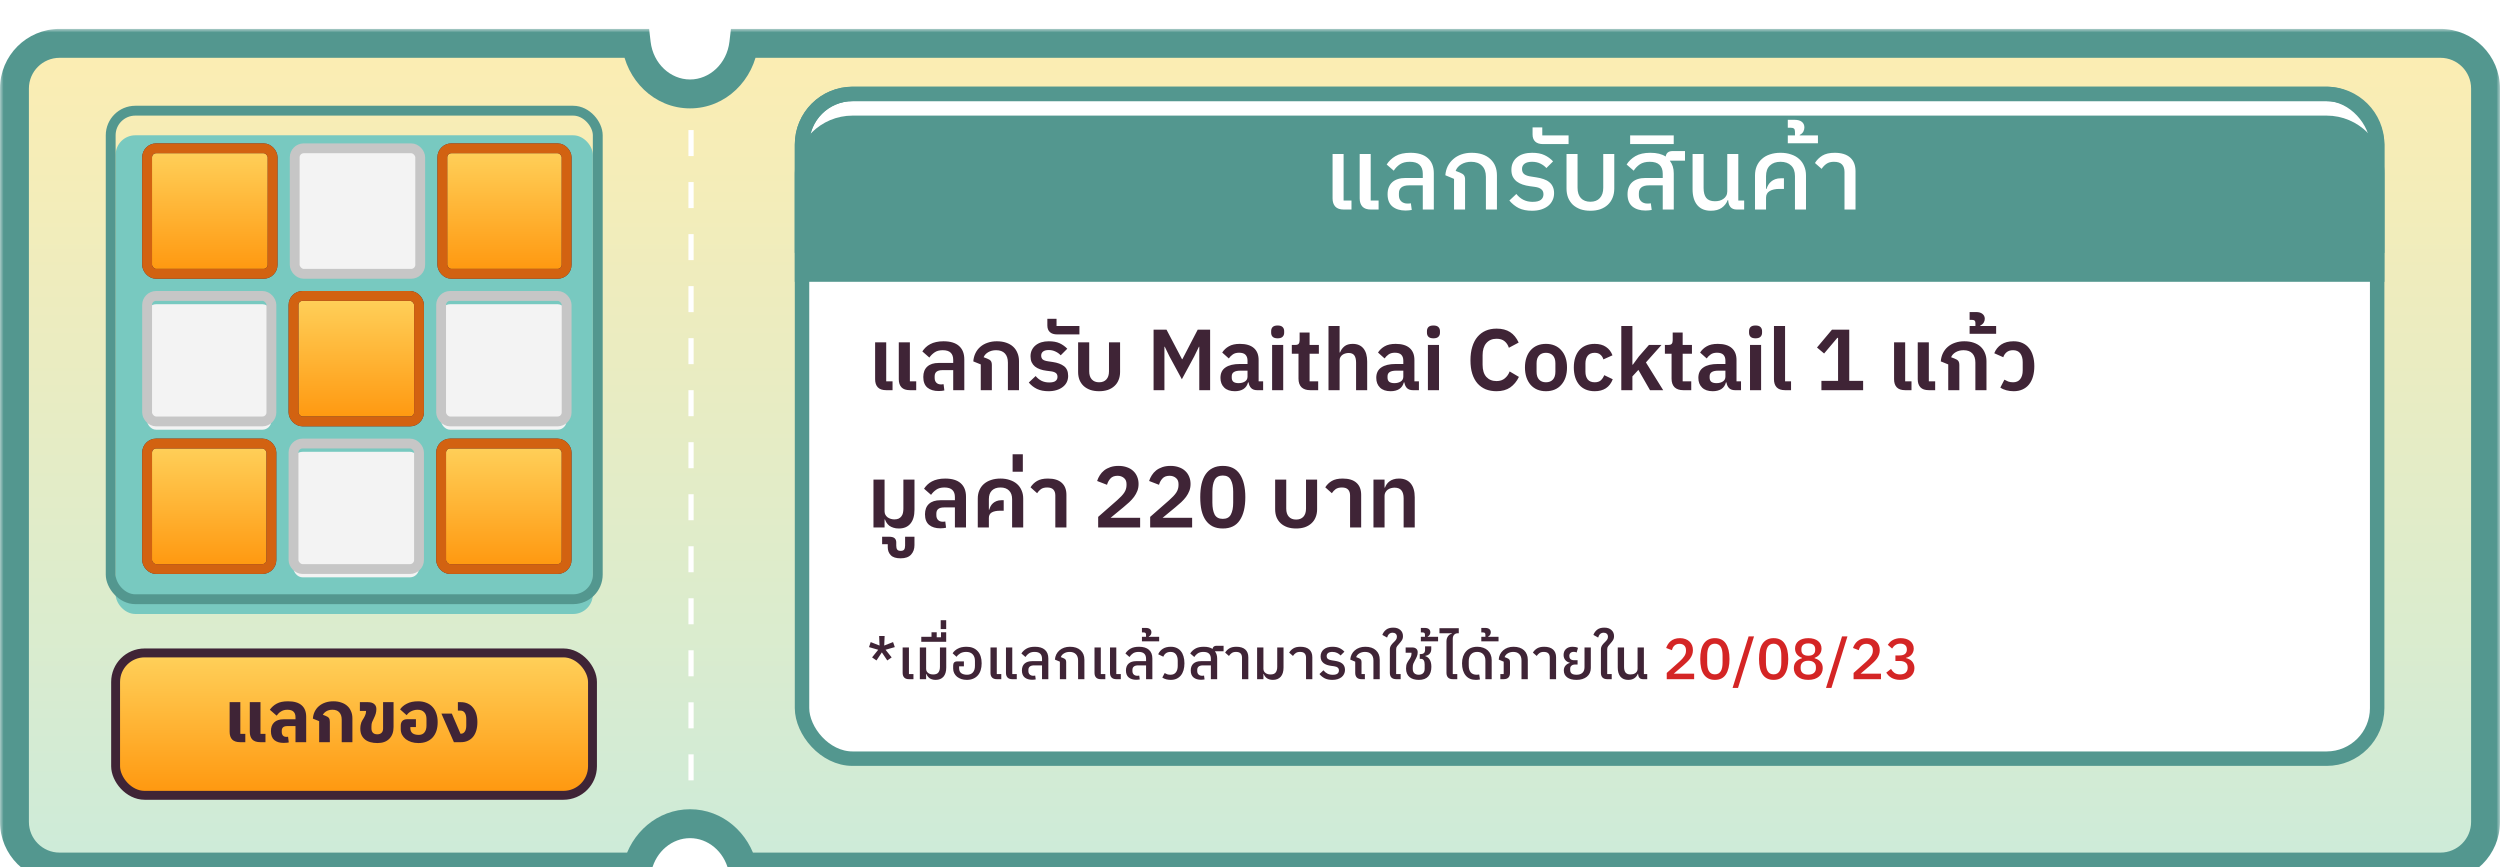 <svg width="346" height="120" viewBox="0 0 346 120" fill="none" xmlns="http://www.w3.org/2000/svg">
<g filter="url(#filter0_di_25_151335)">
<mask id="path-1-outside-1_25_151335" maskUnits="userSpaceOnUse" x="0" y="0" width="346" height="118" fill="black">
<rect fill="white" width="346" height="118"/>
<path fill-rule="evenodd" clip-rule="evenodd" d="M8.25 2H88.058C88.519 5.946 91.675 9 95.5 9C99.325 9 102.481 5.946 102.942 2H337.753C341.203 2 344 4.797 344 8.247V109.753C344 113.203 341.203 116 337.753 116H102.764C101.931 112.55 98.995 110 95.5 110C92.005 110 89.069 112.55 88.236 116H8.25C4.798 116 2 113.202 2 109.75V8.25C2 4.798 4.798 2 8.25 2Z"/>
</mask>
<path fill-rule="evenodd" clip-rule="evenodd" d="M8.25 2H88.058C88.519 5.946 91.675 9 95.5 9C99.325 9 102.481 5.946 102.942 2H337.753C341.203 2 344 4.797 344 8.247V109.753C344 113.203 341.203 116 337.753 116H102.764C101.931 112.55 98.995 110 95.5 110C92.005 110 89.069 112.55 88.236 116H8.25C4.798 116 2 113.202 2 109.75V8.25C2 4.798 4.798 2 8.25 2Z" fill="url(#paint0_linear_25_151335)"/>
<path d="M88.058 2L90.044 1.768L89.838 0H88.058V2ZM102.942 2V0H101.162L100.955 1.768L102.942 2ZM102.764 116L100.82 116.469L101.189 118H102.764V116ZM88.236 116V118H89.811L90.18 116.469L88.236 116ZM88.058 0H8.25V4H88.058V0ZM95.5 7C92.802 7 90.401 4.821 90.044 1.768L86.072 2.232C86.637 7.072 90.549 11 95.5 11V7ZM100.955 1.768C100.599 4.821 98.198 7 95.5 7V11C100.451 11 104.363 7.072 104.928 2.232L100.955 1.768ZM337.753 0H102.942V4H337.753V0ZM346 8.247C346 3.692 342.308 0 337.753 0V4C340.099 4 342 5.901 342 8.247H346ZM346 109.753V8.247H342V109.753H346ZM337.753 118C342.308 118 346 114.308 346 109.753H342C342 112.099 340.099 114 337.753 114V118ZM102.764 118H337.753V114H102.764V118ZM95.5 112C97.969 112 100.179 113.814 100.82 116.469L104.708 115.531C103.683 111.285 100.02 108 95.5 108V112ZM90.18 116.469C90.821 113.814 93.031 112 95.5 112V108C90.98 108 87.317 111.285 86.292 115.531L90.18 116.469ZM8.25 118H88.236V114H8.25V118ZM0 109.75C0 114.306 3.694 118 8.25 118V114C5.903 114 4 112.097 4 109.75H0ZM0 8.25V109.75H4V8.25H0ZM8.25 0C3.694 0 0 3.694 0 8.25H4C4 5.903 5.903 4 8.25 4V0Z" fill="#53978F" mask="url(#path-1-outside-1_25_151335)"/>
<g filter="url(#filter1_ii_25_151335)">
<rect x="16" y="86.364" width="66" height="19.709" rx="4.02" fill="#FFEFA5"/>
<rect x="16" y="86.364" width="66" height="19.709" rx="4.02" fill="url(#paint1_linear_25_151335)"/>
<rect x="16" y="86.364" width="66" height="19.709" rx="4.02" fill="url(#paint2_linear_25_151335)"/>
</g>
<rect x="16" y="86.364" width="66" height="19.709" rx="4.02" stroke="#3F2436" stroke-width="1.232"/>
<path d="M33.251 98.719C32.745 98.719 32.371 98.595 32.131 98.349C31.898 98.102 31.781 97.745 31.781 97.279V93.179H33.261V97.569H33.951V98.719H33.251ZM36.041 98.719C35.535 98.719 35.161 98.595 34.921 98.349C34.688 98.102 34.571 97.745 34.571 97.279V93.179H36.051V97.569H36.741V98.719H36.041ZM39.246 98.819C38.712 98.819 38.286 98.689 37.966 98.429C37.653 98.162 37.496 97.749 37.496 97.189C37.496 96.669 37.646 96.265 37.946 95.979C38.246 95.692 38.679 95.549 39.246 95.549H40.896V95.259C40.896 94.925 40.806 94.672 40.626 94.499C40.453 94.319 40.166 94.229 39.766 94.229C39.572 94.229 39.403 94.252 39.256 94.299C39.109 94.345 38.976 94.409 38.856 94.489C38.736 94.562 38.629 94.649 38.536 94.749C38.443 94.842 38.359 94.942 38.286 95.049L37.346 94.229C37.599 93.869 37.919 93.585 38.306 93.379C38.693 93.165 39.212 93.059 39.866 93.059C40.699 93.059 41.326 93.242 41.746 93.609C42.166 93.969 42.376 94.502 42.376 95.209V98.719H40.896V96.489H39.776C39.256 96.489 38.996 96.702 38.996 97.129V97.299C38.996 97.505 39.049 97.672 39.156 97.799C39.263 97.919 39.419 97.979 39.626 97.979C39.666 97.979 39.706 97.979 39.746 97.979C39.786 97.979 39.826 97.972 39.866 97.959L39.966 98.749C39.932 98.762 39.886 98.772 39.826 98.779C39.773 98.792 39.709 98.799 39.636 98.799C39.569 98.805 39.499 98.809 39.426 98.809C39.359 98.815 39.299 98.819 39.246 98.819ZM44.172 95.809L43.302 95.459C43.329 95.092 43.415 94.762 43.562 94.469C43.715 94.169 43.915 93.915 44.162 93.709C44.409 93.502 44.699 93.342 45.032 93.229C45.372 93.115 45.742 93.059 46.142 93.059C46.549 93.059 46.912 93.115 47.232 93.229C47.559 93.335 47.835 93.492 48.062 93.699C48.289 93.899 48.462 94.145 48.582 94.439C48.709 94.725 48.772 95.045 48.772 95.399V98.719H47.292V95.589C47.292 95.162 47.182 94.829 46.962 94.589C46.749 94.349 46.432 94.229 46.012 94.229C45.692 94.229 45.415 94.295 45.182 94.429C44.955 94.562 44.789 94.729 44.682 94.929L45.032 95.059C45.272 95.152 45.435 95.259 45.522 95.379C45.609 95.499 45.652 95.679 45.652 95.919V98.719H44.172V95.809ZM52.238 98.839C51.885 98.839 51.562 98.799 51.268 98.719C50.975 98.639 50.725 98.515 50.518 98.349C50.312 98.182 50.152 97.975 50.038 97.729C49.925 97.482 49.868 97.189 49.868 96.849C49.868 96.662 49.882 96.499 49.908 96.359C49.935 96.219 49.968 96.092 50.008 95.979C50.055 95.865 50.105 95.765 50.158 95.679C50.212 95.592 50.262 95.512 50.308 95.439C50.402 95.292 50.482 95.135 50.548 94.969C50.622 94.795 50.658 94.625 50.658 94.459V94.389H49.808V93.179H50.918C51.298 93.179 51.588 93.265 51.788 93.439C51.988 93.605 52.088 93.832 52.088 94.119V94.159C52.088 94.352 52.062 94.549 52.008 94.749C51.955 94.949 51.865 95.175 51.738 95.429C51.645 95.615 51.565 95.789 51.498 95.949C51.438 96.102 51.408 96.302 51.408 96.549V96.819C51.408 97.072 51.478 97.272 51.618 97.419C51.758 97.559 51.955 97.629 52.208 97.629C52.462 97.629 52.658 97.562 52.798 97.429C52.945 97.289 53.018 97.092 53.018 96.839V93.179H54.468V96.619C54.468 97.312 54.272 97.855 53.878 98.249C53.492 98.642 52.945 98.839 52.238 98.839ZM57.914 98.839C57.561 98.839 57.234 98.792 56.934 98.699C56.634 98.599 56.374 98.465 56.154 98.299C55.941 98.125 55.771 97.922 55.644 97.689C55.524 97.455 55.464 97.199 55.464 96.919V96.429C55.464 96.155 55.537 95.939 55.684 95.779C55.837 95.619 56.064 95.539 56.364 95.539H57.564V96.629H56.794V96.789C56.794 97.089 56.894 97.319 57.094 97.479C57.294 97.632 57.584 97.709 57.964 97.709C58.304 97.709 58.564 97.595 58.744 97.369C58.931 97.135 59.024 96.819 59.024 96.419V95.499C59.024 95.099 58.917 94.789 58.704 94.569C58.491 94.342 58.191 94.229 57.804 94.229C57.617 94.229 57.441 94.252 57.274 94.299C57.114 94.345 56.967 94.405 56.834 94.479C56.707 94.552 56.594 94.635 56.494 94.729C56.401 94.815 56.327 94.899 56.274 94.979L55.374 94.179C55.581 93.865 55.891 93.602 56.304 93.389C56.724 93.169 57.244 93.059 57.864 93.059C58.284 93.059 58.661 93.125 58.994 93.259C59.334 93.385 59.621 93.575 59.854 93.829C60.087 94.075 60.264 94.379 60.384 94.739C60.511 95.092 60.574 95.495 60.574 95.949C60.574 96.402 60.514 96.809 60.394 97.169C60.274 97.522 60.097 97.825 59.864 98.079C59.637 98.325 59.357 98.515 59.024 98.649C58.697 98.775 58.327 98.839 57.914 98.839ZM61.091 94.759H62.531L63.731 97.549H63.781C64.014 97.549 64.197 97.449 64.331 97.249C64.464 97.049 64.531 96.769 64.531 96.409V95.489C64.531 95.129 64.461 94.849 64.321 94.649C64.181 94.449 63.987 94.349 63.741 94.349H63.371V93.179H63.771C64.131 93.179 64.451 93.242 64.731 93.369C65.017 93.495 65.257 93.679 65.451 93.919C65.651 94.152 65.804 94.442 65.911 94.789C66.017 95.129 66.071 95.515 66.071 95.949C66.071 96.382 66.017 96.772 65.911 97.119C65.811 97.459 65.661 97.749 65.461 97.989C65.267 98.222 65.027 98.402 64.741 98.529C64.461 98.655 64.144 98.719 63.791 98.719H62.821L61.091 94.759Z" fill="#3F2436"/>
<line x1="95.64" y1="104" x2="95.64" y2="13" stroke="white" stroke-width="0.721" stroke-dasharray="3.6 3.6"/>
<g filter="url(#filter2_i_25_151335)">
<rect x="16" y="12" width="66.051" height="66.251" rx="2.724" fill="#78C9C0"/>
</g>
<rect x="15.319" y="11.319" width="67.413" height="67.613" rx="3.405" stroke="#53978F" stroke-width="1.362"/>
<g filter="url(#filter3_ii_25_151335)">
<rect x="20.359" y="16.526" width="17.37" height="17.37" rx="1.248" fill="#F3F3F3"/>
<rect x="20.359" y="16.526" width="17.37" height="17.37" rx="1.248" fill="url(#paint3_linear_25_151335)"/>
</g>
<rect x="20.359" y="16.526" width="17.37" height="17.37" rx="1.248" stroke="#3F2436" stroke-width="1.362"/>
<rect x="20.359" y="16.526" width="17.37" height="17.37" rx="1.248" stroke="#D26211" stroke-width="1.362"/>
<g filter="url(#filter4_ii_25_151335)">
<rect x="40.788" y="16.526" width="17.37" height="17.37" rx="1.248" fill="#F3F3F3"/>
</g>
<rect x="40.788" y="16.526" width="17.37" height="17.37" rx="1.248" stroke="#C6C6C6" stroke-width="1.362"/>
<g filter="url(#filter5_ii_25_151335)">
<rect x="61.218" y="16.526" width="17.203" height="17.37" rx="1.248" fill="#F3F3F3"/>
<rect x="61.218" y="16.526" width="17.203" height="17.37" rx="1.248" fill="url(#paint4_linear_25_151335)"/>
</g>
<rect x="61.218" y="16.526" width="17.203" height="17.37" rx="1.248" stroke="#3F2436" stroke-width="1.362"/>
<rect x="61.218" y="16.526" width="17.203" height="17.37" rx="1.248" stroke="#D26211" stroke-width="1.362"/>
<g filter="url(#filter6_i_25_151335)">
<rect x="20.359" y="36.956" width="17.203" height="17.37" rx="1.248" fill="#F3F3F3"/>
</g>
<rect x="20.359" y="36.956" width="17.203" height="17.37" rx="1.248" stroke="#C6C6C6" stroke-width="1.362"/>
<g filter="url(#filter7_ii_25_151335)">
<rect x="40.621" y="36.956" width="17.37" height="17.37" rx="1.248" fill="#F3F3F3"/>
<rect x="40.621" y="36.956" width="17.37" height="17.37" rx="1.248" fill="url(#paint5_linear_25_151335)"/>
</g>
<rect x="40.621" y="36.956" width="17.37" height="17.37" rx="1.248" stroke="#3F2436" stroke-width="1.362"/>
<rect x="40.621" y="36.956" width="17.37" height="17.37" rx="1.248" stroke="#D26211" stroke-width="1.362"/>
<g filter="url(#filter8_i_25_151335)">
<rect x="61.051" y="36.956" width="17.37" height="17.37" rx="1.248" fill="#F3F3F3"/>
</g>
<rect x="61.051" y="36.956" width="17.37" height="17.37" rx="1.248" stroke="#C6C6C6" stroke-width="1.362"/>
<g filter="url(#filter9_ii_25_151335)">
<rect x="20.359" y="57.385" width="17.203" height="17.37" rx="1.248" fill="#F3F3F3"/>
<rect x="20.359" y="57.385" width="17.203" height="17.37" rx="1.248" fill="url(#paint6_linear_25_151335)"/>
</g>
<rect x="20.359" y="57.385" width="17.203" height="17.37" rx="1.248" stroke="#3F2436" stroke-width="1.362"/>
<rect x="20.359" y="57.385" width="17.203" height="17.37" rx="1.248" stroke="#D26211" stroke-width="1.362"/>
<g filter="url(#filter10_i_25_151335)">
<rect x="40.621" y="57.385" width="17.37" height="17.37" rx="1.248" fill="#F3F3F3"/>
</g>
<rect x="40.621" y="57.385" width="17.37" height="17.37" rx="1.248" stroke="#C6C6C6" stroke-width="1.362"/>
<g filter="url(#filter11_ii_25_151335)">
<rect x="61.051" y="57.385" width="17.37" height="17.37" rx="1.248" fill="#F3F3F3"/>
<rect x="61.051" y="57.385" width="17.37" height="17.37" rx="1.248" fill="url(#paint7_linear_25_151335)"/>
</g>
<rect x="61.051" y="57.385" width="17.37" height="17.37" rx="1.248" stroke="#3F2436" stroke-width="1.362"/>
<rect x="61.051" y="57.385" width="17.37" height="17.37" rx="1.248" stroke="#D26211" stroke-width="1.362"/>
</g>
<rect x="111" y="13" width="218" height="92" rx="7" fill="white" stroke="#53978F" stroke-width="2"/>
<g filter="url(#filter12_i_25_151335)">
<path d="M110 20C110 15.582 113.582 12 118 12H322C326.418 12 330 15.582 330 20V35H110V20Z" fill="#53978F"/>
</g>
<path d="M111 20C111 16.134 114.134 13 118 13H322C325.866 13 329 16.134 329 20V34H111V20Z" stroke="#53978F" stroke-width="2"/>
<path d="M189.734 29C189.202 29 188.81 28.865 188.558 28.594C188.306 28.323 188.18 27.945 188.18 27.46V21.314H189.706V27.754H190.798V29H189.734ZM185.982 29C185.45 29 185.058 28.865 184.806 28.594C184.554 28.323 184.428 27.945 184.428 27.46V21.314H185.954V27.754H187.046V29H185.982ZM194.534 29.14C193.778 29.14 193.172 28.953 192.714 28.58C192.266 28.207 192.042 27.642 192.042 26.886C192.042 26.167 192.257 25.612 192.686 25.22C193.125 24.828 193.741 24.632 194.534 24.632H196.914V24.044C196.914 23.503 196.765 23.092 196.466 22.812C196.177 22.532 195.724 22.392 195.108 22.392C194.558 22.392 194.105 22.509 193.75 22.742C193.405 22.975 193.12 23.269 192.896 23.624L191.916 22.77C192.215 22.294 192.621 21.907 193.134 21.608C193.657 21.3 194.348 21.146 195.206 21.146C196.261 21.146 197.064 21.393 197.614 21.888C198.165 22.373 198.44 23.073 198.44 23.988V29H196.914V25.654H194.996C194.548 25.654 194.203 25.747 193.96 25.934C193.727 26.121 193.61 26.391 193.61 26.746V27.026C193.61 27.381 193.718 27.661 193.932 27.866C194.147 28.071 194.441 28.174 194.814 28.174C195.001 28.174 195.15 28.16 195.262 28.132L195.388 29.056C195.304 29.075 195.174 29.093 194.996 29.112C194.819 29.131 194.665 29.14 194.534 29.14ZM201.239 24.758L200.035 24.254C200.072 23.797 200.184 23.377 200.371 22.994C200.567 22.611 200.824 22.285 201.141 22.014C201.458 21.734 201.832 21.519 202.261 21.37C202.69 21.221 203.157 21.146 203.661 21.146C204.772 21.146 205.635 21.431 206.251 22C206.867 22.56 207.175 23.321 207.175 24.282V29H205.649V24.478C205.649 23.806 205.467 23.293 205.103 22.938C204.739 22.574 204.24 22.392 203.605 22.392C203.092 22.392 202.639 22.509 202.247 22.742C201.864 22.966 201.603 23.269 201.463 23.652L202.065 23.89C202.326 23.993 202.508 24.114 202.611 24.254C202.714 24.385 202.765 24.581 202.765 24.842V29H201.239V24.758ZM212.033 29.168C211.315 29.168 210.703 29.047 210.199 28.804C209.705 28.552 209.271 28.202 208.897 27.754L209.863 26.844C210.143 27.199 210.47 27.469 210.843 27.656C211.217 27.843 211.641 27.936 212.117 27.936C212.621 27.936 212.995 27.847 213.237 27.67C213.489 27.483 213.615 27.222 213.615 26.886C213.615 26.587 213.517 26.359 213.321 26.2C213.135 26.032 212.836 25.92 212.425 25.864L211.711 25.766C211.366 25.719 211.039 25.645 210.731 25.542C210.423 25.439 210.153 25.299 209.919 25.122C209.695 24.945 209.513 24.725 209.373 24.464C209.243 24.203 209.177 23.881 209.177 23.498C209.177 23.125 209.247 22.793 209.387 22.504C209.527 22.205 209.723 21.958 209.975 21.762C210.227 21.557 210.526 21.403 210.871 21.3C211.226 21.197 211.613 21.146 212.033 21.146C212.733 21.146 213.307 21.253 213.755 21.468C214.203 21.673 214.6 21.963 214.945 22.336L214.021 23.26C213.807 23.017 213.531 22.812 213.195 22.644C212.859 22.476 212.472 22.392 212.033 22.392C211.576 22.392 211.231 22.481 210.997 22.658C210.764 22.835 210.647 23.078 210.647 23.386C210.647 23.713 210.755 23.955 210.969 24.114C211.184 24.273 211.501 24.38 211.921 24.436L212.635 24.548C212.999 24.604 213.331 24.683 213.629 24.786C213.937 24.889 214.199 25.029 214.413 25.206C214.628 25.374 214.791 25.584 214.903 25.836C215.025 26.088 215.085 26.391 215.085 26.746C215.085 27.11 215.011 27.441 214.861 27.74C214.721 28.039 214.516 28.295 214.245 28.51C213.984 28.715 213.662 28.879 213.279 29C212.906 29.112 212.491 29.168 212.033 29.168ZM213.563 19.942C213.077 19.942 212.713 19.825 212.471 19.592C212.228 19.359 212.107 19.032 212.107 18.612V17.632H213.451V18.738H217.091V19.942H213.563ZM220.111 29.168C219.598 29.168 219.136 29.098 218.725 28.958C218.324 28.809 217.978 28.603 217.689 28.342C217.409 28.071 217.19 27.749 217.031 27.376C216.882 26.993 216.807 26.569 216.807 26.102V21.314H218.333V25.99C218.333 26.606 218.487 27.082 218.795 27.418C219.112 27.754 219.551 27.922 220.111 27.922C220.671 27.922 221.105 27.754 221.413 27.418C221.73 27.082 221.889 26.606 221.889 25.99V21.314H223.415V26.102C223.415 26.569 223.336 26.993 223.177 27.376C223.028 27.749 222.808 28.071 222.519 28.342C222.239 28.603 221.894 28.809 221.483 28.958C221.082 29.098 220.624 29.168 220.111 29.168ZM227.743 29.14C226.987 29.14 226.381 28.953 225.923 28.58C225.475 28.207 225.251 27.642 225.251 26.886C225.251 26.167 225.466 25.612 225.895 25.22C226.334 24.828 226.95 24.632 227.743 24.632H230.123V24.044C230.123 23.503 229.974 23.092 229.675 22.812C229.386 22.532 228.933 22.392 228.317 22.392C227.767 22.392 227.314 22.509 226.959 22.742C226.614 22.975 226.329 23.269 226.105 23.624L225.125 22.77C225.424 22.294 225.83 21.907 226.343 21.608C226.866 21.3 227.557 21.146 228.415 21.146C229.302 21.146 230.007 21.319 230.529 21.664C230.613 21.16 230.931 20.908 231.481 20.908H233.203V22.238H231.117V22.266C231.472 22.723 231.649 23.297 231.649 23.988V29H230.123V25.654H228.205C227.757 25.654 227.412 25.747 227.169 25.934C226.936 26.121 226.819 26.391 226.819 26.746V27.026C226.819 27.381 226.927 27.661 227.141 27.866C227.356 28.071 227.65 28.174 228.023 28.174C228.21 28.174 228.359 28.16 228.471 28.132L228.597 29.056C228.513 29.075 228.383 29.093 228.205 29.112C228.028 29.131 227.874 29.14 227.743 29.14ZM225.611 18.738H231.645V19.942H225.611V18.738ZM236.772 29.168C235.97 29.168 235.349 28.911 234.91 28.398C234.472 27.875 234.252 27.138 234.252 26.186V21.314H235.778V26.018C235.778 26.615 235.9 27.073 236.142 27.39C236.394 27.698 236.796 27.852 237.346 27.852C237.552 27.852 237.757 27.829 237.962 27.782C238.168 27.726 238.35 27.642 238.508 27.53C238.676 27.418 238.807 27.278 238.9 27.11C239.003 26.933 239.054 26.727 239.054 26.494V21.314H240.58V27.754H241.392V29H240.384C239.992 29 239.698 28.888 239.502 28.664C239.306 28.431 239.199 28.109 239.18 27.698H239.11C238.952 28.127 238.676 28.482 238.284 28.762C237.902 29.033 237.398 29.168 236.772 29.168ZM242.893 24.282C242.893 23.806 242.972 23.377 243.131 22.994C243.299 22.602 243.537 22.271 243.845 22C244.153 21.72 244.522 21.51 244.951 21.37C245.39 21.221 245.88 21.146 246.421 21.146C246.962 21.146 247.448 21.221 247.877 21.37C248.316 21.51 248.689 21.72 248.997 22C249.305 22.271 249.538 22.602 249.697 22.994C249.865 23.377 249.949 23.806 249.949 24.282V29H248.423V24.38C248.423 23.736 248.246 23.246 247.891 22.91C247.536 22.565 247.046 22.392 246.421 22.392C245.796 22.392 245.306 22.565 244.951 22.91C244.596 23.246 244.419 23.736 244.419 24.38V26.144H244.489C244.545 25.957 244.624 25.775 244.727 25.598C244.83 25.421 244.96 25.267 245.119 25.136C245.278 24.996 245.469 24.884 245.693 24.8C245.917 24.716 246.178 24.674 246.477 24.674H246.897V26.144H246.309C245.702 26.144 245.236 26.247 244.909 26.452C244.582 26.648 244.419 26.956 244.419 27.376V29H242.893V24.282ZM247.431 18.738H248.425V18.248C248.425 18.043 248.383 17.898 248.299 17.814C248.206 17.721 248.043 17.674 247.809 17.674H247.431V16.582H248.369C248.817 16.582 249.158 16.68 249.391 16.876C249.615 17.063 249.727 17.319 249.727 17.646C249.727 17.842 249.676 18.038 249.573 18.234C249.461 18.421 249.298 18.565 249.083 18.668V18.738H251.603V19.83H247.431V18.738ZM255.278 23.792C255.278 23.344 255.161 22.999 254.928 22.756C254.695 22.513 254.326 22.392 253.822 22.392C253.393 22.392 253.047 22.485 252.786 22.672C252.525 22.849 252.301 23.083 252.114 23.372L251.19 22.56C251.442 22.14 251.783 21.799 252.212 21.538C252.641 21.277 253.211 21.146 253.92 21.146C254.853 21.146 255.567 21.365 256.062 21.804C256.557 22.243 256.804 22.873 256.804 23.694V29H255.278V23.792Z" fill="white"/>
<path d="M125.928 54C125.4 54 125.012 53.868 124.764 53.604C124.516 53.34 124.392 52.968 124.392 52.488V47.376H125.928V52.776H126.804V54H125.928ZM122.652 54C122.124 54 121.736 53.868 121.488 53.604C121.24 53.34 121.116 52.968 121.116 52.488V47.376H122.652V52.776H123.528V54H122.652ZM129.908 54.12C129.26 54.12 128.744 53.964 128.36 53.652C127.976 53.332 127.784 52.84 127.784 52.176C127.784 51.552 127.968 51.072 128.336 50.736C128.704 50.4 129.228 50.232 129.908 50.232H131.924V49.8C131.924 49.368 131.808 49.04 131.576 48.816C131.344 48.584 130.976 48.468 130.472 48.468C130 48.468 129.62 48.572 129.332 48.78C129.044 48.98 128.808 49.216 128.624 49.488L127.652 48.636C127.788 48.428 127.944 48.24 128.12 48.072C128.304 47.896 128.512 47.748 128.744 47.628C128.984 47.5 129.252 47.404 129.548 47.34C129.852 47.268 130.192 47.232 130.568 47.232C131.52 47.232 132.24 47.448 132.728 47.88C133.216 48.312 133.46 48.932 133.46 49.74V54H131.924V51.228H130.424C129.712 51.228 129.356 51.512 129.356 52.08V52.308C129.356 52.588 129.436 52.808 129.596 52.968C129.756 53.128 129.976 53.208 130.256 53.208C130.384 53.208 130.496 53.196 130.592 53.172L130.7 54.036C130.636 54.06 130.52 54.08 130.352 54.096C130.184 54.112 130.036 54.12 129.908 54.12ZM135.737 50.436L134.705 50.016C134.737 49.6 134.837 49.22 135.005 48.876C135.173 48.532 135.397 48.24 135.677 48C135.965 47.752 136.301 47.564 136.685 47.436C137.077 47.3 137.501 47.232 137.957 47.232C138.437 47.232 138.865 47.296 139.241 47.424C139.625 47.552 139.949 47.736 140.213 47.976C140.477 48.216 140.677 48.508 140.813 48.852C140.957 49.188 141.029 49.564 141.029 49.98V54H139.493V50.184C139.493 49.632 139.353 49.208 139.073 48.912C138.793 48.616 138.389 48.468 137.861 48.468C137.445 48.468 137.081 48.56 136.769 48.744C136.465 48.92 136.253 49.152 136.133 49.44L136.601 49.62C136.857 49.716 137.033 49.828 137.129 49.956C137.225 50.084 137.273 50.276 137.273 50.532V54H135.737V50.436ZM145.12 54.144C144.496 54.144 143.964 54.04 143.524 53.832C143.092 53.624 142.712 53.328 142.384 52.944L143.332 52.044C143.564 52.324 143.836 52.544 144.148 52.704C144.46 52.856 144.812 52.932 145.204 52.932C145.612 52.932 145.904 52.864 146.08 52.728C146.264 52.592 146.356 52.404 146.356 52.164C146.356 51.924 146.284 51.748 146.14 51.636C145.996 51.516 145.78 51.436 145.492 51.396L144.844 51.312C144.516 51.272 144.216 51.204 143.944 51.108C143.672 51.012 143.436 50.884 143.236 50.724C143.044 50.564 142.892 50.368 142.78 50.136C142.676 49.904 142.624 49.632 142.624 49.32C142.624 49 142.684 48.712 142.804 48.456C142.932 48.192 143.104 47.972 143.32 47.796C143.544 47.612 143.808 47.472 144.112 47.376C144.424 47.28 144.768 47.232 145.144 47.232C145.76 47.232 146.264 47.324 146.656 47.508C147.048 47.692 147.4 47.944 147.712 48.264L146.8 49.176C146.616 48.968 146.38 48.796 146.092 48.66C145.804 48.516 145.492 48.444 145.156 48.444C144.796 48.444 144.528 48.516 144.352 48.66C144.184 48.796 144.1 48.98 144.1 49.212C144.1 49.444 144.172 49.624 144.316 49.752C144.468 49.872 144.712 49.956 145.048 50.004L145.696 50.1C146.352 50.196 146.872 50.388 147.256 50.676C147.64 50.964 147.832 51.416 147.832 52.032C147.832 52.344 147.768 52.632 147.64 52.896C147.512 53.152 147.328 53.372 147.088 53.556C146.856 53.74 146.572 53.884 146.236 53.988C145.9 54.092 145.528 54.144 145.12 54.144ZM146.333 46.284C145.877 46.284 145.533 46.176 145.301 45.96C145.069 45.744 144.953 45.436 144.953 45.036V44.124H146.225V45.12H149.393V46.284H146.333ZM152.115 54.144C151.667 54.144 151.263 54.084 150.903 53.964C150.543 53.836 150.235 53.656 149.979 53.424C149.731 53.192 149.539 52.912 149.403 52.584C149.275 52.256 149.211 51.888 149.211 51.48V47.376H150.747V51.396C150.747 51.876 150.867 52.248 151.107 52.512C151.347 52.776 151.683 52.908 152.115 52.908C152.547 52.908 152.883 52.776 153.123 52.512C153.363 52.248 153.483 51.876 153.483 51.396V47.376H155.019V51.48C155.019 51.888 154.951 52.256 154.815 52.584C154.687 52.912 154.495 53.192 154.239 53.424C153.991 53.656 153.687 53.836 153.327 53.964C152.967 54.084 152.563 54.144 152.115 54.144ZM165.98 47.988H165.932L165.284 49.32L163.568 52.488L161.852 49.32L161.204 47.988H161.156V54H159.656V45.624H161.444L163.592 49.716H163.64L165.764 45.624H167.48V54H165.98V47.988ZM173.965 54C173.629 54 173.361 53.904 173.161 53.712C172.969 53.512 172.849 53.248 172.801 52.92H172.729C172.625 53.328 172.413 53.636 172.093 53.844C171.773 54.044 171.377 54.144 170.905 54.144C170.265 54.144 169.773 53.976 169.429 53.64C169.085 53.304 168.913 52.856 168.913 52.296C168.913 51.648 169.145 51.168 169.609 50.856C170.073 50.536 170.733 50.376 171.589 50.376H172.657V49.92C172.657 49.568 172.565 49.296 172.381 49.104C172.197 48.912 171.901 48.816 171.493 48.816C171.133 48.816 170.841 48.896 170.617 49.056C170.401 49.208 170.217 49.392 170.065 49.608L169.153 48.792C169.385 48.432 169.693 48.144 170.077 47.928C170.461 47.704 170.969 47.592 171.601 47.592C172.449 47.592 173.093 47.784 173.533 48.168C173.973 48.552 174.193 49.104 174.193 49.824V52.776H174.817V54H173.965ZM171.421 53.028C171.765 53.028 172.057 52.952 172.297 52.8C172.537 52.648 172.657 52.424 172.657 52.128V51.3H171.673C170.873 51.3 170.473 51.556 170.473 52.068V52.272C170.473 52.528 170.553 52.72 170.713 52.848C170.881 52.968 171.117 53.028 171.421 53.028ZM176.828 46.824C176.508 46.824 176.276 46.752 176.132 46.608C175.996 46.464 175.928 46.28 175.928 46.056V45.816C175.928 45.592 175.996 45.408 176.132 45.264C176.276 45.12 176.508 45.048 176.828 45.048C177.14 45.048 177.368 45.12 177.512 45.264C177.656 45.408 177.728 45.592 177.728 45.816V46.056C177.728 46.28 177.656 46.464 177.512 46.608C177.368 46.752 177.14 46.824 176.828 46.824ZM176.06 47.736H177.596V54H176.06V47.736ZM181.332 54C180.804 54 180.4 53.864 180.12 53.592C179.848 53.312 179.712 52.916 179.712 52.404V48.96H178.788V47.736H179.268C179.5 47.736 179.656 47.684 179.736 47.58C179.824 47.468 179.868 47.304 179.868 47.088V46.02H181.248V47.736H182.532V48.96H181.248V52.776H182.436V54H181.332ZM183.865 45.12H185.401V48.78H185.461C185.589 48.444 185.789 48.164 186.061 47.94C186.341 47.708 186.725 47.592 187.213 47.592C187.861 47.592 188.357 47.804 188.701 48.228C189.045 48.652 189.217 49.256 189.217 50.04V54H187.681V50.196C187.681 49.748 187.601 49.412 187.441 49.188C187.281 48.964 187.017 48.852 186.649 48.852C186.489 48.852 186.333 48.876 186.181 48.924C186.037 48.964 185.905 49.028 185.785 49.116C185.673 49.196 185.581 49.3 185.509 49.428C185.437 49.548 185.401 49.692 185.401 49.86V54H183.865V45.12ZM195.527 54C195.191 54 194.923 53.904 194.723 53.712C194.531 53.512 194.411 53.248 194.363 52.92H194.291C194.187 53.328 193.975 53.636 193.655 53.844C193.335 54.044 192.939 54.144 192.467 54.144C191.827 54.144 191.335 53.976 190.991 53.64C190.647 53.304 190.475 52.856 190.475 52.296C190.475 51.648 190.707 51.168 191.171 50.856C191.635 50.536 192.295 50.376 193.151 50.376H194.219V49.92C194.219 49.568 194.127 49.296 193.943 49.104C193.759 48.912 193.463 48.816 193.055 48.816C192.695 48.816 192.403 48.896 192.179 49.056C191.963 49.208 191.779 49.392 191.627 49.608L190.715 48.792C190.947 48.432 191.255 48.144 191.639 47.928C192.023 47.704 192.531 47.592 193.163 47.592C194.011 47.592 194.655 47.784 195.095 48.168C195.535 48.552 195.755 49.104 195.755 49.824V52.776H196.379V54H195.527ZM192.983 53.028C193.327 53.028 193.619 52.952 193.859 52.8C194.099 52.648 194.219 52.424 194.219 52.128V51.3H193.235C192.435 51.3 192.035 51.556 192.035 52.068V52.272C192.035 52.528 192.115 52.72 192.275 52.848C192.443 52.968 192.679 53.028 192.983 53.028ZM198.39 46.824C198.07 46.824 197.838 46.752 197.694 46.608C197.558 46.464 197.49 46.28 197.49 46.056V45.816C197.49 45.592 197.558 45.408 197.694 45.264C197.838 45.12 198.07 45.048 198.39 45.048C198.702 45.048 198.93 45.12 199.074 45.264C199.218 45.408 199.29 45.592 199.29 45.816V46.056C199.29 46.28 199.218 46.464 199.074 46.608C198.93 46.752 198.702 46.824 198.39 46.824ZM197.622 47.736H199.158V54H197.622V47.736ZM207.123 54.144C206.571 54.144 206.071 54.056 205.623 53.88C205.183 53.696 204.803 53.424 204.483 53.064C204.171 52.704 203.931 52.26 203.763 51.732C203.595 51.196 203.511 50.576 203.511 49.872C203.511 49.168 203.595 48.544 203.763 48C203.931 47.448 204.171 46.988 204.483 46.62C204.803 46.244 205.183 45.96 205.623 45.768C206.071 45.576 206.571 45.48 207.123 45.48C207.875 45.48 208.499 45.64 208.995 45.96C209.491 46.28 209.887 46.764 210.183 47.412L208.827 48.132C208.707 47.756 208.511 47.456 208.239 47.232C207.967 47 207.595 46.884 207.123 46.884C206.531 46.884 206.059 47.084 205.707 47.484C205.363 47.884 205.191 48.444 205.191 49.164V50.484C205.191 51.212 205.363 51.772 205.707 52.164C206.059 52.548 206.531 52.74 207.123 52.74C207.595 52.74 207.979 52.612 208.275 52.356C208.579 52.1 208.799 51.784 208.935 51.408L210.219 52.164C209.915 52.788 209.511 53.276 209.007 53.628C208.503 53.972 207.875 54.144 207.123 54.144ZM213.958 54.144C213.51 54.144 213.106 54.068 212.746 53.916C212.394 53.764 212.09 53.544 211.834 53.256C211.586 52.968 211.394 52.624 211.258 52.224C211.122 51.816 211.054 51.36 211.054 50.856C211.054 50.352 211.122 49.9 211.258 49.5C211.394 49.1 211.586 48.76 211.834 48.48C212.09 48.192 212.394 47.972 212.746 47.82C213.106 47.668 213.51 47.592 213.958 47.592C214.406 47.592 214.81 47.668 215.17 47.82C215.53 47.972 215.834 48.192 216.082 48.48C216.338 48.76 216.534 49.1 216.67 49.5C216.806 49.9 216.874 50.352 216.874 50.856C216.874 51.36 216.806 51.816 216.67 52.224C216.534 52.624 216.338 52.968 216.082 53.256C215.834 53.544 215.53 53.764 215.17 53.916C214.81 54.068 214.406 54.144 213.958 54.144ZM213.958 52.908C214.366 52.908 214.686 52.784 214.918 52.536C215.15 52.288 215.266 51.924 215.266 51.444V50.28C215.266 49.808 215.15 49.448 214.918 49.2C214.686 48.952 214.366 48.828 213.958 48.828C213.558 48.828 213.242 48.952 213.01 49.2C212.778 49.448 212.662 49.808 212.662 50.28V51.444C212.662 51.924 212.778 52.288 213.01 52.536C213.242 52.784 213.558 52.908 213.958 52.908ZM220.708 54.144C220.244 54.144 219.832 54.068 219.472 53.916C219.112 53.764 218.808 53.544 218.56 53.256C218.32 52.968 218.136 52.624 218.008 52.224C217.88 51.816 217.816 51.36 217.816 50.856C217.816 50.352 217.88 49.9 218.008 49.5C218.136 49.1 218.32 48.76 218.56 48.48C218.808 48.192 219.112 47.972 219.472 47.82C219.832 47.668 220.244 47.592 220.708 47.592C221.34 47.592 221.86 47.732 222.268 48.012C222.684 48.292 222.984 48.68 223.168 49.176L221.908 49.74C221.836 49.476 221.7 49.26 221.5 49.092C221.308 48.916 221.044 48.828 220.708 48.828C220.276 48.828 219.952 48.964 219.736 49.236C219.528 49.508 219.424 49.864 219.424 50.304V51.444C219.424 51.884 219.528 52.24 219.736 52.512C219.952 52.776 220.276 52.908 220.708 52.908C221.076 52.908 221.36 52.816 221.56 52.632C221.76 52.44 221.916 52.204 222.028 51.924L223.204 52.488C222.996 53.04 222.68 53.456 222.256 53.736C221.832 54.008 221.316 54.144 220.708 54.144ZM224.388 45.12H225.924V50.472H225.984L226.812 49.344L228.216 47.736H229.956L227.796 50.16L230.184 54H228.36L226.752 51.192L225.924 52.092V54H224.388V45.12ZM232.965 54C232.437 54 232.033 53.864 231.753 53.592C231.481 53.312 231.345 52.916 231.345 52.404V48.96H230.421V47.736H230.901C231.133 47.736 231.289 47.684 231.369 47.58C231.457 47.468 231.501 47.304 231.501 47.088V46.02H232.881V47.736H234.165V48.96H232.881V52.776H234.069V54H232.965ZM240.105 54C239.769 54 239.501 53.904 239.301 53.712C239.109 53.512 238.989 53.248 238.941 52.92H238.869C238.765 53.328 238.553 53.636 238.233 53.844C237.913 54.044 237.517 54.144 237.045 54.144C236.405 54.144 235.913 53.976 235.569 53.64C235.225 53.304 235.053 52.856 235.053 52.296C235.053 51.648 235.285 51.168 235.749 50.856C236.213 50.536 236.873 50.376 237.729 50.376H238.797V49.92C238.797 49.568 238.705 49.296 238.521 49.104C238.337 48.912 238.041 48.816 237.633 48.816C237.273 48.816 236.981 48.896 236.757 49.056C236.541 49.208 236.357 49.392 236.205 49.608L235.293 48.792C235.525 48.432 235.833 48.144 236.217 47.928C236.601 47.704 237.109 47.592 237.741 47.592C238.589 47.592 239.233 47.784 239.673 48.168C240.113 48.552 240.333 49.104 240.333 49.824V52.776H240.957V54H240.105ZM237.561 53.028C237.905 53.028 238.197 52.952 238.437 52.8C238.677 52.648 238.797 52.424 238.797 52.128V51.3H237.813C237.013 51.3 236.613 51.556 236.613 52.068V52.272C236.613 52.528 236.693 52.72 236.853 52.848C237.021 52.968 237.257 53.028 237.561 53.028ZM242.969 46.824C242.649 46.824 242.417 46.752 242.273 46.608C242.137 46.464 242.069 46.28 242.069 46.056V45.816C242.069 45.592 242.137 45.408 242.273 45.264C242.417 45.12 242.649 45.048 242.969 45.048C243.281 45.048 243.509 45.12 243.653 45.264C243.797 45.408 243.869 45.592 243.869 45.816V46.056C243.869 46.28 243.797 46.464 243.653 46.608C243.509 46.752 243.281 46.824 242.969 46.824ZM242.201 47.736H243.737V54H242.201V47.736ZM247.053 54C246.525 54 246.137 53.868 245.889 53.604C245.641 53.34 245.517 52.968 245.517 52.488V45.12H247.053V52.776H247.881V54H247.053ZM252.084 54V52.716H254.388V46.764H254.28L252.456 48.924L251.472 48.096L253.548 45.624H255.936V52.716H257.856V54H252.084ZM266.951 54C266.423 54 266.035 53.868 265.787 53.604C265.539 53.34 265.415 52.968 265.415 52.488V47.376H266.951V52.776H267.827V54H266.951ZM263.675 54C263.147 54 262.759 53.868 262.511 53.604C262.263 53.34 262.139 52.968 262.139 52.488V47.376H263.675V52.776H264.551V54H263.675ZM269.636 50.436L268.604 50.016C268.636 49.6 268.736 49.22 268.904 48.876C269.072 48.532 269.296 48.24 269.576 48C269.864 47.752 270.2 47.564 270.584 47.436C270.976 47.3 271.4 47.232 271.856 47.232C272.336 47.232 272.764 47.296 273.14 47.424C273.524 47.552 273.848 47.736 274.112 47.976C274.376 48.216 274.576 48.508 274.712 48.852C274.856 49.188 274.928 49.564 274.928 49.98V54H273.392V50.184C273.392 49.632 273.252 49.208 272.972 48.912C272.692 48.616 272.288 48.468 271.76 48.468C271.344 48.468 270.98 48.56 270.668 48.744C270.364 48.92 270.152 49.152 270.032 49.44L270.5 49.62C270.756 49.716 270.932 49.828 271.028 49.956C271.124 50.084 271.172 50.276 271.172 50.532V54H269.636V50.436ZM272.594 45.12H273.398V44.7C273.398 44.548 273.362 44.44 273.29 44.376C273.218 44.304 273.086 44.268 272.894 44.268H272.594V43.188H273.494C273.878 43.188 274.174 43.276 274.382 43.452C274.59 43.62 274.694 43.844 274.694 44.124C274.694 44.308 274.642 44.488 274.538 44.664C274.426 44.832 274.27 44.96 274.07 45.048V45.12H276.266V46.2H272.594V45.12ZM278.682 54.144C278.33 54.144 277.994 54.1 277.674 54.012C277.362 53.932 277.086 53.808 276.846 53.64L277.41 52.548C277.562 52.636 277.734 52.72 277.926 52.8C278.118 52.872 278.346 52.908 278.61 52.908C279.042 52.908 279.37 52.764 279.594 52.476C279.826 52.18 279.942 51.78 279.942 51.276V50.112C279.942 49.608 279.83 49.208 279.606 48.912C279.382 48.616 279.05 48.468 278.61 48.468C278.242 48.468 277.946 48.56 277.722 48.744C277.498 48.928 277.342 49.16 277.254 49.44L276.006 48.888C276.206 48.376 276.53 47.972 276.978 47.676C277.434 47.38 278.002 47.232 278.682 47.232C279.146 47.232 279.554 47.312 279.906 47.472C280.266 47.632 280.566 47.864 280.806 48.168C281.054 48.464 281.238 48.824 281.358 49.248C281.486 49.672 281.55 50.148 281.55 50.676C281.55 51.212 281.486 51.696 281.358 52.128C281.238 52.552 281.054 52.916 280.806 53.22C280.566 53.516 280.266 53.744 279.906 53.904C279.554 54.064 279.146 54.144 278.682 54.144Z" fill="#3F2436"/>
<path d="M124.392 73.144C124.112 73.144 123.864 73.108 123.648 73.036C123.44 72.972 123.256 72.884 123.096 72.772C122.944 72.652 122.816 72.516 122.712 72.364C122.616 72.212 122.54 72.056 122.484 71.896H122.424V73H120.888V66.376H122.424V70.768C122.424 70.952 122.464 71.116 122.544 71.26C122.624 71.396 122.728 71.512 122.856 71.608C122.984 71.696 123.128 71.764 123.288 71.812C123.448 71.86 123.608 71.884 123.768 71.884C124.008 71.884 124.208 71.848 124.368 71.776C124.528 71.696 124.656 71.592 124.752 71.464C124.856 71.328 124.928 71.172 124.968 70.996C125.008 70.812 125.028 70.616 125.028 70.408V66.376H126.564V70.552C126.564 71.384 126.376 72.024 126 72.472C125.632 72.92 125.096 73.144 124.392 73.144ZM124.654 77.272C124.014 77.272 123.558 77.128 123.286 76.84C123.006 76.552 122.866 76.188 122.866 75.748V75.316H122.086V74.284H123.046C123.406 74.284 123.662 74.352 123.814 74.488C123.966 74.632 124.042 74.82 124.042 75.052V75.508C124.042 75.756 124.086 75.94 124.174 76.06C124.262 76.18 124.422 76.24 124.654 76.24C124.886 76.24 125.046 76.18 125.134 76.06C125.222 75.94 125.266 75.756 125.266 75.508V74.284H126.562V75.448C126.562 75.976 126.406 76.412 126.094 76.756C125.782 77.1 125.302 77.272 124.654 77.272ZM130.143 73.12C129.495 73.12 128.979 72.964 128.595 72.652C128.211 72.332 128.019 71.84 128.019 71.176C128.019 70.552 128.203 70.072 128.571 69.736C128.939 69.4 129.463 69.232 130.143 69.232H132.159V68.8C132.159 68.368 132.043 68.04 131.811 67.816C131.579 67.584 131.211 67.468 130.707 67.468C130.235 67.468 129.855 67.572 129.567 67.78C129.279 67.98 129.043 68.216 128.859 68.488L127.887 67.636C128.023 67.428 128.179 67.24 128.355 67.072C128.539 66.896 128.747 66.748 128.979 66.628C129.219 66.5 129.487 66.404 129.783 66.34C130.087 66.268 130.427 66.232 130.803 66.232C131.755 66.232 132.475 66.448 132.963 66.88C133.451 67.312 133.695 67.932 133.695 68.74V73H132.159V70.228H130.659C129.947 70.228 129.591 70.512 129.591 71.08V71.308C129.591 71.588 129.671 71.808 129.831 71.968C129.991 72.128 130.211 72.208 130.491 72.208C130.619 72.208 130.731 72.196 130.827 72.172L130.935 73.036C130.871 73.06 130.755 73.08 130.587 73.096C130.419 73.112 130.271 73.12 130.143 73.12ZM135.324 68.992C135.324 68.576 135.396 68.2 135.54 67.864C135.684 67.52 135.892 67.228 136.164 66.988C136.436 66.748 136.764 66.564 137.148 66.436C137.54 66.3 137.98 66.232 138.468 66.232C138.948 66.232 139.38 66.3 139.764 66.436C140.156 66.564 140.488 66.748 140.76 66.988C141.032 67.228 141.24 67.52 141.384 67.864C141.536 68.2 141.612 68.576 141.612 68.992V73H140.076V69.076C140.076 68.564 139.932 68.168 139.644 67.888C139.364 67.608 138.972 67.468 138.468 67.468C137.964 67.468 137.568 67.608 137.28 67.888C137 68.168 136.86 68.564 136.86 69.076V70.54H136.92C136.96 70.372 137.02 70.212 137.1 70.06C137.188 69.9 137.3 69.76 137.436 69.64C137.572 69.52 137.732 69.424 137.916 69.352C138.108 69.272 138.328 69.232 138.576 69.232H138.912V70.684H138.432C137.92 70.684 137.528 70.764 137.256 70.924C136.992 71.076 136.86 71.332 136.86 71.692V73H135.324V68.992ZM140.145 62.872H141.561V65.284H140.145V62.872ZM146.057 68.572C146.057 68.22 145.965 67.948 145.781 67.756C145.605 67.564 145.321 67.468 144.929 67.468C144.569 67.468 144.281 67.544 144.065 67.696C143.857 67.848 143.681 68.036 143.537 68.26L142.625 67.444C142.857 67.076 143.157 66.784 143.525 66.568C143.901 66.344 144.405 66.232 145.037 66.232C145.877 66.232 146.513 66.428 146.945 66.82C147.377 67.204 147.593 67.76 147.593 68.488V73H146.057V68.572ZM157.794 73H151.986V71.536L154.614 69.232C155.062 68.84 155.39 68.488 155.598 68.176C155.806 67.856 155.91 67.512 155.91 67.144V66.988C155.91 66.62 155.79 66.34 155.55 66.148C155.31 65.948 155.018 65.848 154.674 65.848C154.242 65.848 153.914 65.972 153.69 66.22C153.466 66.46 153.306 66.752 153.21 67.096L151.842 66.568C151.93 66.288 152.054 66.024 152.214 65.776C152.374 65.52 152.574 65.296 152.814 65.104C153.062 64.912 153.35 64.76 153.678 64.648C154.006 64.536 154.382 64.48 154.806 64.48C155.246 64.48 155.638 64.544 155.982 64.672C156.326 64.792 156.614 64.964 156.846 65.188C157.086 65.412 157.266 65.676 157.386 65.98C157.514 66.284 157.578 66.616 157.578 66.976C157.578 67.328 157.522 67.648 157.41 67.936C157.298 68.224 157.146 68.5 156.954 68.764C156.762 69.02 156.538 69.268 156.282 69.508C156.026 69.74 155.754 69.976 155.466 70.216L153.702 71.668H157.794V73ZM164.99 73H159.182V71.536L161.81 69.232C162.258 68.84 162.586 68.488 162.794 68.176C163.002 67.856 163.106 67.512 163.106 67.144V66.988C163.106 66.62 162.986 66.34 162.746 66.148C162.506 65.948 162.214 65.848 161.87 65.848C161.438 65.848 161.11 65.972 160.886 66.22C160.662 66.46 160.502 66.752 160.406 67.096L159.038 66.568C159.126 66.288 159.25 66.024 159.41 65.776C159.57 65.52 159.77 65.296 160.01 65.104C160.258 64.912 160.546 64.76 160.874 64.648C161.202 64.536 161.578 64.48 162.002 64.48C162.442 64.48 162.834 64.544 163.178 64.672C163.522 64.792 163.81 64.964 164.042 65.188C164.282 65.412 164.462 65.676 164.582 65.98C164.71 66.284 164.773 66.616 164.773 66.976C164.773 67.328 164.717 67.648 164.605 67.936C164.493 68.224 164.342 68.5 164.15 68.764C163.958 69.02 163.734 69.268 163.478 69.508C163.222 69.74 162.95 69.976 162.662 70.216L160.898 71.668H164.99V73ZM169.233 73.144C168.697 73.144 168.233 73.048 167.841 72.856C167.449 72.656 167.125 72.372 166.869 72.004C166.613 71.636 166.421 71.184 166.293 70.648C166.173 70.112 166.113 69.5 166.113 68.812C166.113 68.132 166.173 67.524 166.293 66.988C166.421 66.444 166.613 65.988 166.869 65.62C167.125 65.252 167.449 64.972 167.841 64.78C168.233 64.58 168.697 64.48 169.233 64.48C170.297 64.48 171.081 64.86 171.585 65.62C172.097 66.38 172.353 67.444 172.353 68.812C172.353 70.18 172.097 71.244 171.585 72.004C171.081 72.764 170.297 73.144 169.233 73.144ZM169.233 71.812C169.769 71.812 170.141 71.612 170.349 71.212C170.565 70.804 170.673 70.256 170.673 69.568V68.056C170.673 67.368 170.565 66.824 170.349 66.424C170.141 66.016 169.769 65.812 169.233 65.812C168.697 65.812 168.321 66.016 168.105 66.424C167.897 66.824 167.793 67.368 167.793 68.056V69.568C167.793 70.256 167.897 70.804 168.105 71.212C168.321 71.612 168.697 71.812 169.233 71.812ZM179.384 73.144C178.936 73.144 178.532 73.084 178.172 72.964C177.812 72.836 177.504 72.656 177.248 72.424C177 72.192 176.808 71.912 176.672 71.584C176.544 71.256 176.48 70.888 176.48 70.48V66.376H178.016V70.396C178.016 70.876 178.136 71.248 178.376 71.512C178.616 71.776 178.952 71.908 179.384 71.908C179.816 71.908 180.152 71.776 180.392 71.512C180.632 71.248 180.752 70.876 180.752 70.396V66.376H182.288V70.48C182.288 70.888 182.22 71.256 182.084 71.584C181.956 71.912 181.764 72.192 181.508 72.424C181.26 72.656 180.956 72.836 180.596 72.964C180.236 73.084 179.832 73.144 179.384 73.144ZM186.849 68.572C186.849 68.22 186.757 67.948 186.573 67.756C186.397 67.564 186.113 67.468 185.721 67.468C185.361 67.468 185.073 67.544 184.857 67.696C184.649 67.848 184.473 68.036 184.329 68.26L183.417 67.444C183.649 67.076 183.949 66.784 184.317 66.568C184.693 66.344 185.197 66.232 185.829 66.232C186.669 66.232 187.305 66.428 187.737 66.82C188.169 67.204 188.385 67.76 188.385 68.488V73H186.849V68.572ZM190.087 66.376H191.623V67.48H191.683C191.739 67.32 191.819 67.164 191.923 67.012C192.027 66.86 192.155 66.728 192.307 66.616C192.467 66.496 192.651 66.404 192.859 66.34C193.075 66.268 193.327 66.232 193.615 66.232C194.319 66.232 194.859 66.456 195.235 66.904C195.611 67.352 195.799 67.992 195.799 68.824V73H194.263V68.968C194.263 68.488 194.163 68.124 193.963 67.876C193.763 67.62 193.443 67.492 193.003 67.492C192.835 67.492 192.667 67.516 192.499 67.564C192.331 67.612 192.183 67.684 192.055 67.78C191.927 67.876 191.823 67.996 191.743 68.14C191.663 68.276 191.623 68.436 191.623 68.62V73H190.087V66.376Z" fill="#3F2436"/>
<path d="M121.304 91.408L120.696 90.984L121.544 89.928L120.272 89.56L120.504 88.864L121.728 89.344L121.672 88.024H122.432L122.376 89.344L123.6 88.864L123.84 89.56L122.56 89.928L123.408 90.984L122.8 91.408L122.048 90.288L121.304 91.408ZM125.813 94C125.509 94 125.285 93.923 125.141 93.768C124.997 93.613 124.925 93.397 124.925 93.12V89.608H125.797V93.288H126.421V94H125.813ZM129.488 94.096C129.301 94.096 129.136 94.072 128.992 94.024C128.853 93.981 128.733 93.923 128.632 93.848C128.531 93.768 128.445 93.68 128.376 93.584C128.307 93.483 128.253 93.379 128.216 93.272H128.176V94H127.304V89.608H128.176V92.568C128.176 92.701 128.205 92.819 128.264 92.92C128.323 93.016 128.397 93.096 128.488 93.16C128.579 93.224 128.683 93.272 128.8 93.304C128.917 93.331 129.037 93.344 129.16 93.344C129.496 93.344 129.733 93.253 129.872 93.072C130.016 92.885 130.088 92.627 130.088 92.296V89.608H130.96V92.392C130.96 92.941 130.832 93.363 130.576 93.656C130.32 93.949 129.957 94.096 129.488 94.096ZM127.505 88.136H128.921V87.504H129.641V88.2H130.233V87.504H130.953V88.824H127.505V88.136ZM130.193 85.84H130.953V87.064H130.193V85.84ZM133.805 94.096C133.538 94.096 133.288 94.059 133.053 93.984C132.824 93.904 132.624 93.797 132.453 93.664C132.288 93.525 132.157 93.36 132.061 93.168C131.965 92.976 131.917 92.763 131.917 92.528V92.128C131.917 91.941 131.96 91.797 132.045 91.696C132.13 91.589 132.285 91.536 132.509 91.536H133.405V92.224H132.741V92.464C132.741 92.784 132.84 93.019 133.037 93.168C133.24 93.312 133.509 93.384 133.845 93.384C134.192 93.384 134.458 93.277 134.645 93.064C134.837 92.851 134.933 92.549 134.933 92.16V91.472C134.933 91.077 134.826 90.771 134.613 90.552C134.405 90.333 134.109 90.224 133.725 90.224C133.405 90.224 133.13 90.291 132.901 90.424C132.677 90.557 132.506 90.717 132.389 90.904L131.845 90.416C132 90.16 132.237 89.947 132.557 89.776C132.877 89.6 133.28 89.512 133.765 89.512C134.426 89.512 134.941 89.715 135.309 90.12C135.677 90.52 135.861 91.08 135.861 91.8C135.861 92.152 135.816 92.472 135.725 92.76C135.634 93.043 135.501 93.283 135.325 93.48C135.149 93.677 134.933 93.829 134.677 93.936C134.421 94.043 134.13 94.096 133.805 94.096ZM140.114 94C139.81 94 139.586 93.923 139.442 93.768C139.298 93.613 139.226 93.397 139.226 93.12V89.608H140.098V93.288H140.722V94H140.114ZM137.97 94C137.666 94 137.442 93.923 137.298 93.768C137.154 93.613 137.082 93.397 137.082 93.12V89.608H137.954V93.288H138.578V94H137.97ZM142.857 94.08C142.425 94.08 142.078 93.973 141.817 93.76C141.561 93.547 141.433 93.224 141.433 92.792C141.433 92.381 141.555 92.064 141.801 91.84C142.051 91.616 142.403 91.504 142.857 91.504H144.217V91.168C144.217 90.859 144.131 90.624 143.961 90.464C143.795 90.304 143.537 90.224 143.185 90.224C142.87 90.224 142.611 90.291 142.409 90.424C142.211 90.557 142.049 90.725 141.921 90.928L141.361 90.44C141.531 90.168 141.763 89.947 142.057 89.776C142.355 89.6 142.75 89.512 143.241 89.512C143.843 89.512 144.302 89.653 144.617 89.936C144.931 90.213 145.089 90.613 145.089 91.136V94H144.217V92.088H143.121C142.865 92.088 142.667 92.141 142.529 92.248C142.395 92.355 142.329 92.509 142.329 92.712V92.872C142.329 93.075 142.39 93.235 142.513 93.352C142.635 93.469 142.803 93.528 143.017 93.528C143.123 93.528 143.209 93.52 143.273 93.504L143.345 94.032C143.297 94.043 143.222 94.053 143.121 94.064C143.019 94.075 142.931 94.08 142.857 94.08ZM146.688 91.576L146 91.288C146.021 91.027 146.085 90.787 146.192 90.568C146.304 90.349 146.451 90.163 146.632 90.008C146.813 89.848 147.027 89.725 147.272 89.64C147.517 89.555 147.784 89.512 148.072 89.512C148.707 89.512 149.2 89.675 149.552 90C149.904 90.32 150.08 90.755 150.08 91.304V94H149.208V91.416C149.208 91.032 149.104 90.739 148.896 90.536C148.688 90.328 148.403 90.224 148.04 90.224C147.747 90.224 147.488 90.291 147.264 90.424C147.045 90.552 146.896 90.725 146.816 90.944L147.16 91.08C147.309 91.139 147.413 91.208 147.472 91.288C147.531 91.363 147.56 91.475 147.56 91.624V94H146.688V91.576ZM154.512 94C154.208 94 153.984 93.923 153.84 93.768C153.696 93.613 153.624 93.397 153.624 93.12V89.608H154.496V93.288H155.12V94H154.512ZM152.368 94C152.064 94 151.84 93.923 151.696 93.768C151.552 93.613 151.48 93.397 151.48 93.12V89.608H152.352V93.288H152.976V94H152.368ZM157.255 94.08C156.823 94.08 156.477 93.973 156.215 93.76C155.959 93.547 155.831 93.224 155.831 92.792C155.831 92.381 155.954 92.064 156.199 91.84C156.45 91.616 156.802 91.504 157.255 91.504H158.615V91.168C158.615 90.859 158.53 90.624 158.359 90.464C158.194 90.304 157.935 90.224 157.583 90.224C157.269 90.224 157.01 90.291 156.807 90.424C156.61 90.557 156.447 90.725 156.319 90.928L155.759 90.44C155.93 90.168 156.162 89.947 156.455 89.776C156.754 89.6 157.149 89.512 157.639 89.512C158.242 89.512 158.701 89.653 159.015 89.936C159.33 90.213 159.487 90.613 159.487 91.136V94H158.615V92.088H157.519C157.263 92.088 157.066 92.141 156.927 92.248C156.794 92.355 156.727 92.509 156.727 92.712V92.872C156.727 93.075 156.789 93.235 156.911 93.352C157.034 93.469 157.202 93.528 157.415 93.528C157.522 93.528 157.607 93.52 157.671 93.504L157.743 94.032C157.695 94.043 157.621 94.053 157.519 94.064C157.418 94.075 157.33 94.08 157.255 94.08ZM158.044 88.136H158.612V87.856C158.612 87.739 158.588 87.656 158.54 87.608C158.487 87.555 158.394 87.528 158.26 87.528H158.044V86.904H158.58C158.836 86.904 159.031 86.96 159.164 87.072C159.292 87.179 159.356 87.325 159.356 87.512C159.356 87.624 159.327 87.736 159.268 87.848C159.204 87.955 159.111 88.037 158.988 88.096V88.136H160.428V88.76H158.044V88.136ZM162.038 94.096C161.814 94.096 161.601 94.069 161.398 94.016C161.196 93.963 161.017 93.883 160.862 93.776L161.19 93.152C161.297 93.216 161.414 93.272 161.542 93.32C161.676 93.363 161.828 93.384 161.998 93.384C162.318 93.384 162.564 93.277 162.734 93.064C162.91 92.845 162.998 92.547 162.998 92.168V91.44C162.998 91.067 162.913 90.771 162.742 90.552C162.577 90.333 162.332 90.224 162.006 90.224C161.745 90.224 161.532 90.285 161.366 90.408C161.201 90.525 161.081 90.685 161.006 90.888L160.294 90.552C160.428 90.232 160.641 89.979 160.934 89.792C161.228 89.605 161.596 89.512 162.038 89.512C162.342 89.512 162.612 89.565 162.846 89.672C163.081 89.779 163.278 89.931 163.438 90.128C163.598 90.325 163.718 90.565 163.798 90.848C163.884 91.131 163.926 91.448 163.926 91.8C163.926 92.152 163.884 92.472 163.798 92.76C163.713 93.043 163.59 93.283 163.43 93.48C163.27 93.677 163.073 93.829 162.838 93.936C162.604 94.043 162.337 94.096 162.038 94.096ZM166.224 94.08C165.792 94.08 165.445 93.973 165.184 93.76C164.928 93.547 164.8 93.224 164.8 92.792C164.8 92.381 164.923 92.064 165.168 91.84C165.419 91.616 165.771 91.504 166.224 91.504H167.584V91.168C167.584 90.859 167.499 90.624 167.328 90.464C167.163 90.304 166.904 90.224 166.552 90.224C166.237 90.224 165.979 90.291 165.776 90.424C165.579 90.557 165.416 90.725 165.288 90.928L164.728 90.44C164.899 90.168 165.131 89.947 165.424 89.776C165.723 89.6 166.117 89.512 166.608 89.512C167.115 89.512 167.517 89.611 167.816 89.808C167.864 89.52 168.045 89.376 168.36 89.376H169.344V90.136H168.152V90.152C168.355 90.413 168.456 90.741 168.456 91.136V94H167.584V92.088H166.488C166.232 92.088 166.035 92.141 165.896 92.248C165.763 92.355 165.696 92.509 165.696 92.712V92.872C165.696 93.075 165.757 93.235 165.88 93.352C166.003 93.469 166.171 93.528 166.384 93.528C166.491 93.528 166.576 93.52 166.64 93.504L166.712 94.032C166.664 94.043 166.589 94.053 166.488 94.064C166.387 94.075 166.299 94.08 166.224 94.08ZM171.895 91.024C171.895 90.768 171.829 90.571 171.695 90.432C171.562 90.293 171.351 90.224 171.063 90.224C170.818 90.224 170.621 90.277 170.471 90.384C170.322 90.485 170.194 90.619 170.087 90.784L169.559 90.32C169.703 90.08 169.898 89.885 170.143 89.736C170.389 89.587 170.714 89.512 171.119 89.512C171.653 89.512 172.061 89.637 172.343 89.888C172.626 90.139 172.767 90.499 172.767 90.968V94H171.895V91.024ZM176.168 94.096C175.981 94.096 175.816 94.072 175.672 94.024C175.533 93.981 175.413 93.923 175.312 93.848C175.21 93.768 175.125 93.68 175.056 93.584C174.986 93.483 174.933 93.379 174.896 93.272H174.856V94H173.984V89.608H174.856V92.568C174.856 92.701 174.885 92.819 174.944 92.92C175.002 93.016 175.077 93.096 175.168 93.16C175.258 93.224 175.362 93.272 175.48 93.304C175.597 93.331 175.717 93.344 175.84 93.344C176.176 93.344 176.413 93.253 176.552 93.072C176.696 92.885 176.768 92.627 176.768 92.296V89.608H177.64V92.392C177.64 92.941 177.512 93.363 177.256 93.656C177 93.949 176.637 94.096 176.168 94.096ZM180.755 91.024C180.755 90.768 180.688 90.571 180.555 90.432C180.421 90.293 180.211 90.224 179.923 90.224C179.677 90.224 179.48 90.277 179.331 90.384C179.181 90.485 179.053 90.619 178.947 90.784L178.419 90.32C178.563 90.08 178.757 89.885 179.003 89.736C179.248 89.587 179.573 89.512 179.979 89.512C180.512 89.512 180.92 89.637 181.203 89.888C181.485 90.139 181.627 90.499 181.627 90.968V94H180.755V91.024ZM184.403 94.096C183.992 94.096 183.643 94.027 183.355 93.888C183.072 93.744 182.824 93.544 182.611 93.288L183.163 92.768C183.323 92.971 183.51 93.125 183.723 93.232C183.936 93.339 184.179 93.392 184.451 93.392C184.739 93.392 184.952 93.341 185.091 93.24C185.235 93.133 185.307 92.984 185.307 92.792C185.307 92.621 185.251 92.491 185.139 92.4C185.032 92.304 184.862 92.24 184.627 92.208L184.219 92.152C184.022 92.125 183.835 92.083 183.659 92.024C183.483 91.965 183.328 91.885 183.195 91.784C183.067 91.683 182.963 91.557 182.883 91.408C182.808 91.259 182.771 91.075 182.771 90.856C182.771 90.643 182.811 90.453 182.891 90.288C182.971 90.117 183.083 89.976 183.227 89.864C183.371 89.747 183.542 89.659 183.739 89.6C183.942 89.541 184.163 89.512 184.403 89.512C184.803 89.512 185.131 89.573 185.387 89.696C185.643 89.813 185.87 89.979 186.067 90.192L185.539 90.72C185.416 90.581 185.259 90.464 185.067 90.368C184.875 90.272 184.654 90.224 184.403 90.224C184.142 90.224 183.944 90.275 183.811 90.376C183.678 90.477 183.611 90.616 183.611 90.792C183.611 90.979 183.672 91.117 183.795 91.208C183.918 91.299 184.099 91.36 184.339 91.392L184.747 91.456C184.955 91.488 185.144 91.533 185.315 91.592C185.491 91.651 185.64 91.731 185.763 91.832C185.886 91.928 185.979 92.048 186.043 92.192C186.112 92.336 186.147 92.509 186.147 92.712C186.147 92.92 186.104 93.109 186.019 93.28C185.939 93.451 185.822 93.597 185.667 93.72C185.518 93.837 185.334 93.931 185.115 94C184.902 94.064 184.664 94.096 184.403 94.096ZM188.459 94C188.155 94 187.928 93.923 187.779 93.768C187.635 93.613 187.563 93.397 187.563 93.12V91.576L186.875 91.288C186.896 91.027 186.96 90.787 187.067 90.568C187.179 90.349 187.326 90.163 187.507 90.008C187.694 89.848 187.91 89.725 188.155 89.64C188.4 89.555 188.667 89.512 188.955 89.512C189.59 89.512 190.08 89.675 190.427 90C190.779 90.32 190.955 90.755 190.955 91.304V94H190.083V91.416C190.083 91.032 189.979 90.739 189.771 90.536C189.568 90.328 189.286 90.224 188.923 90.224C188.624 90.224 188.363 90.291 188.139 90.424C187.92 90.552 187.771 90.725 187.691 90.944L188.035 91.08C188.184 91.139 188.288 91.208 188.347 91.288C188.406 91.363 188.435 91.475 188.435 91.624V93.288H188.899V94H188.459ZM193.251 94C192.947 94 192.72 93.923 192.571 93.768C192.427 93.613 192.355 93.397 192.355 93.12V89.88C192.355 89.752 192.374 89.637 192.411 89.536C192.448 89.435 192.496 89.344 192.555 89.264C192.614 89.179 192.678 89.101 192.747 89.032C192.822 88.957 192.894 88.885 192.963 88.816C193.064 88.72 193.15 88.619 193.219 88.512C193.294 88.405 193.331 88.28 193.331 88.136C193.331 87.949 193.275 87.808 193.163 87.712C193.056 87.616 192.915 87.568 192.739 87.568C192.542 87.568 192.379 87.627 192.251 87.744C192.128 87.856 192.035 88.021 191.971 88.24L191.315 87.872C191.422 87.579 191.595 87.339 191.835 87.152C192.075 86.96 192.406 86.864 192.827 86.864C193.243 86.864 193.571 86.973 193.811 87.192C194.051 87.405 194.171 87.688 194.171 88.04C194.171 88.275 194.118 88.469 194.011 88.624C193.91 88.779 193.798 88.923 193.675 89.056C193.563 89.179 193.459 89.301 193.363 89.424C193.272 89.547 193.227 89.688 193.227 89.848V93.288H193.851V94H193.251ZM196.366 94.096C196.099 94.096 195.856 94.064 195.638 94C195.424 93.936 195.24 93.84 195.086 93.712C194.931 93.584 194.811 93.421 194.726 93.224C194.64 93.027 194.598 92.795 194.598 92.528C194.598 92.224 194.638 91.984 194.718 91.808C194.803 91.627 194.899 91.464 195.006 91.32C195.107 91.187 195.19 91.051 195.254 90.912C195.318 90.773 195.35 90.632 195.35 90.488V90.336H194.542V89.608H195.454C195.694 89.608 195.878 89.667 196.006 89.784C196.139 89.896 196.206 90.051 196.206 90.248V90.304C196.206 90.48 196.174 90.651 196.11 90.816C196.051 90.976 195.96 91.163 195.838 91.376C195.742 91.547 195.664 91.704 195.606 91.848C195.552 91.987 195.526 92.149 195.526 92.336V92.568C195.526 92.835 195.598 93.037 195.742 93.176C195.891 93.315 196.094 93.384 196.35 93.384C196.606 93.384 196.806 93.315 196.95 93.176C197.099 93.037 197.174 92.835 197.174 92.568V91.952C197.174 91.707 197.131 91.517 197.046 91.384C196.966 91.251 196.832 91.184 196.646 91.184H196.494V90.52H196.686C196.846 90.52 196.976 90.475 197.078 90.384C197.179 90.288 197.23 90.133 197.23 89.92V89.448H198.086V89.856C198.086 90.096 198.014 90.299 197.87 90.464C197.731 90.624 197.531 90.725 197.27 90.768V90.816C197.542 90.901 197.747 91.069 197.886 91.32C198.03 91.565 198.102 91.888 198.102 92.288C198.102 92.848 197.958 93.291 197.67 93.616C197.387 93.936 196.952 94.096 196.366 94.096ZM196.646 88.136H197.214V87.856C197.214 87.739 197.19 87.656 197.142 87.608C197.089 87.555 196.995 87.528 196.862 87.528H196.646V86.904H197.182C197.438 86.904 197.633 86.96 197.766 87.072C197.894 87.179 197.958 87.325 197.958 87.512C197.958 87.624 197.929 87.736 197.87 87.848C197.806 87.955 197.713 88.037 197.59 88.096V88.136H199.03V88.76H196.646V88.136ZM201.087 94C200.783 94 200.556 93.923 200.407 93.768C200.263 93.613 200.191 93.397 200.191 93.12V88.768C200.191 88.608 200.212 88.467 200.255 88.344C200.298 88.221 200.354 88.117 200.423 88.032C200.492 87.941 200.572 87.867 200.663 87.808C200.759 87.749 200.858 87.704 200.959 87.672V87.64H199.223V86.944H201.895V87.64H201.799C201.564 87.64 201.383 87.709 201.255 87.848C201.127 87.981 201.063 88.173 201.063 88.424V93.288H201.687V94H201.087ZM204.266 94.096C203.658 94.096 203.186 93.893 202.85 93.488C202.514 93.077 202.346 92.515 202.346 91.8C202.346 91.453 202.394 91.139 202.49 90.856C202.591 90.573 202.732 90.333 202.914 90.136C203.1 89.933 203.324 89.779 203.586 89.672C203.847 89.565 204.14 89.512 204.466 89.512C204.764 89.512 205.036 89.557 205.282 89.648C205.527 89.733 205.735 89.856 205.906 90.016C206.082 90.176 206.215 90.371 206.306 90.6C206.402 90.824 206.45 91.075 206.45 91.352V94H205.578V91.424C205.578 91.045 205.476 90.752 205.274 90.544C205.071 90.331 204.794 90.224 204.442 90.224C204.074 90.224 203.786 90.339 203.578 90.568C203.375 90.797 203.274 91.109 203.274 91.504V92.088C203.274 92.509 203.364 92.832 203.546 93.056C203.732 93.275 204.015 93.384 204.394 93.384C204.511 93.384 204.62 93.373 204.722 93.352L204.826 94.04C204.746 94.061 204.65 94.075 204.538 94.08C204.431 94.091 204.34 94.096 204.266 94.096ZM205.013 88.136H205.581V87.856C205.581 87.739 205.557 87.656 205.509 87.608C205.456 87.555 205.362 87.528 205.229 87.528H205.013V86.904H205.549C205.805 86.904 206 86.96 206.133 87.072C206.261 87.179 206.325 87.325 206.325 87.512C206.325 87.624 206.296 87.736 206.237 87.848C206.173 87.955 206.08 88.037 205.957 88.096V88.136H207.397V88.76H205.013V88.136ZM207.647 93.288H208.111V91.576L207.423 91.288C207.439 91.027 207.501 90.787 207.607 90.568C207.719 90.349 207.863 90.163 208.039 90.008C208.221 89.848 208.431 89.725 208.671 89.64C208.917 89.555 209.183 89.512 209.471 89.512C209.786 89.512 210.066 89.555 210.311 89.64C210.557 89.725 210.762 89.845 210.927 90C211.098 90.155 211.226 90.344 211.311 90.568C211.402 90.787 211.447 91.032 211.447 91.304V94H210.575V91.416C210.575 91.032 210.474 90.739 210.271 90.536C210.074 90.328 209.799 90.224 209.447 90.224C209.154 90.224 208.898 90.291 208.679 90.424C208.461 90.552 208.314 90.725 208.239 90.944L208.583 91.08C208.733 91.139 208.837 91.208 208.895 91.288C208.954 91.363 208.983 91.475 208.983 91.624V93.12C208.983 93.397 208.911 93.613 208.767 93.768C208.623 93.923 208.399 94 208.095 94H207.647V93.288ZM214.489 91.024C214.489 90.768 214.422 90.571 214.289 90.432C214.156 90.293 213.945 90.224 213.657 90.224C213.412 90.224 213.214 90.277 213.065 90.384C212.916 90.485 212.788 90.619 212.681 90.784L212.153 90.32C212.297 90.08 212.492 89.885 212.737 89.736C212.982 89.587 213.308 89.512 213.713 89.512C214.246 89.512 214.654 89.637 214.937 89.888C215.22 90.139 215.361 90.499 215.361 90.968V94H214.489V91.024ZM218.193 94.096C217.639 94.096 217.207 93.981 216.897 93.752C216.588 93.523 216.433 93.2 216.433 92.784C216.433 92.528 216.508 92.309 216.657 92.128C216.812 91.947 217.009 91.821 217.249 91.752V91.712C216.983 91.648 216.775 91.523 216.625 91.336C216.476 91.149 216.401 90.92 216.401 90.648C216.401 90.307 216.511 90.032 216.729 89.824C216.953 89.616 217.257 89.512 217.641 89.512C217.759 89.512 217.884 89.523 218.017 89.544C218.156 89.565 218.281 89.605 218.393 89.664L218.209 90.304C218.087 90.245 217.951 90.216 217.801 90.216C217.615 90.216 217.465 90.267 217.353 90.368C217.247 90.469 217.193 90.605 217.193 90.776C217.193 90.856 217.204 90.933 217.225 91.008C217.247 91.077 217.284 91.141 217.337 91.2C217.391 91.253 217.463 91.296 217.553 91.328C217.644 91.36 217.759 91.376 217.897 91.376H218.337V91.968H217.961C217.785 91.968 217.633 92.019 217.505 92.12C217.377 92.221 217.313 92.363 217.313 92.544V92.728C217.313 92.941 217.383 93.104 217.521 93.216C217.66 93.328 217.889 93.384 218.209 93.384C218.545 93.384 218.809 93.296 219.001 93.12C219.199 92.939 219.297 92.68 219.297 92.344V89.608H220.169V92.464C220.169 92.715 220.121 92.941 220.025 93.144C219.935 93.341 219.801 93.512 219.625 93.656C219.455 93.795 219.247 93.904 219.001 93.984C218.761 94.059 218.492 94.096 218.193 94.096ZM222.462 94C222.158 94 221.931 93.923 221.782 93.768C221.638 93.613 221.566 93.397 221.566 93.12V89.88C221.566 89.752 221.585 89.637 221.622 89.536C221.659 89.435 221.707 89.344 221.766 89.264C221.825 89.179 221.889 89.101 221.958 89.032C222.033 88.957 222.105 88.885 222.174 88.816C222.275 88.72 222.361 88.619 222.43 88.512C222.505 88.405 222.542 88.28 222.542 88.136C222.542 87.949 222.486 87.808 222.374 87.712C222.267 87.616 222.126 87.568 221.95 87.568C221.753 87.568 221.59 87.627 221.462 87.744C221.339 87.856 221.246 88.021 221.182 88.24L220.526 87.872C220.633 87.579 220.806 87.339 221.046 87.152C221.286 86.96 221.617 86.864 222.038 86.864C222.454 86.864 222.782 86.973 223.022 87.192C223.262 87.405 223.382 87.688 223.382 88.04C223.382 88.275 223.329 88.469 223.222 88.624C223.121 88.779 223.009 88.923 222.886 89.056C222.774 89.179 222.67 89.301 222.574 89.424C222.483 89.547 222.438 89.688 222.438 89.848V93.288H223.062V94H222.462ZM225.337 94.096C224.878 94.096 224.523 93.949 224.273 93.656C224.022 93.357 223.897 92.936 223.897 92.392V89.608H224.769V92.296C224.769 92.637 224.838 92.899 224.977 93.08C225.121 93.256 225.35 93.344 225.664 93.344C225.782 93.344 225.899 93.331 226.017 93.304C226.134 93.272 226.238 93.224 226.329 93.16C226.425 93.096 226.499 93.016 226.553 92.92C226.611 92.819 226.641 92.701 226.641 92.568V89.608H227.513V93.288H227.977V94H227.401C227.177 94 227.009 93.936 226.897 93.808C226.785 93.675 226.723 93.491 226.713 93.256H226.673C226.582 93.501 226.425 93.704 226.201 93.864C225.982 94.019 225.694 94.096 225.337 94.096Z" fill="#3F2436"/>
<path d="M234.469 94H230.677V93.136L232.461 91.544C232.743 91.288 232.959 91.045 233.109 90.816C233.263 90.581 233.341 90.336 233.341 90.08V89.976C233.341 89.704 233.258 89.491 233.093 89.336C232.933 89.181 232.714 89.104 232.437 89.104C232.282 89.104 232.146 89.128 232.029 89.176C231.917 89.219 231.818 89.28 231.733 89.36C231.647 89.44 231.575 89.533 231.517 89.64C231.463 89.747 231.421 89.861 231.389 89.984L230.597 89.68C230.655 89.504 230.735 89.336 230.837 89.176C230.938 89.011 231.066 88.864 231.221 88.736C231.375 88.608 231.557 88.507 231.765 88.432C231.978 88.357 232.226 88.32 232.509 88.32C232.791 88.32 233.045 88.363 233.269 88.448C233.493 88.528 233.679 88.643 233.829 88.792C233.983 88.936 234.101 89.109 234.181 89.312C234.261 89.515 234.301 89.736 234.301 89.976C234.301 90.2 234.266 90.408 234.197 90.6C234.127 90.792 234.031 90.973 233.909 91.144C233.786 91.315 233.642 91.477 233.477 91.632C233.317 91.787 233.146 91.944 232.965 92.104L231.653 93.232H234.469V94ZM237.338 94.096C236.991 94.096 236.69 94.032 236.434 93.904C236.178 93.771 235.967 93.581 235.802 93.336C235.636 93.091 235.514 92.789 235.434 92.432C235.354 92.075 235.314 91.667 235.314 91.208C235.314 90.755 235.354 90.349 235.434 89.992C235.514 89.629 235.636 89.325 235.802 89.08C235.967 88.835 236.178 88.648 236.434 88.52C236.69 88.387 236.991 88.32 237.338 88.32C238.031 88.32 238.54 88.573 238.866 89.08C239.196 89.587 239.362 90.296 239.362 91.208C239.362 92.12 239.196 92.829 238.866 93.336C238.54 93.843 238.031 94.096 237.338 94.096ZM237.338 93.328C237.53 93.328 237.692 93.291 237.826 93.216C237.964 93.136 238.076 93.024 238.162 92.88C238.247 92.736 238.308 92.565 238.346 92.368C238.383 92.165 238.402 91.941 238.402 91.696V90.72C238.402 90.475 238.383 90.253 238.346 90.056C238.308 89.853 238.247 89.68 238.162 89.536C238.076 89.392 237.964 89.283 237.826 89.208C237.692 89.128 237.53 89.088 237.338 89.088C237.146 89.088 236.98 89.128 236.842 89.208C236.708 89.283 236.599 89.392 236.514 89.536C236.428 89.68 236.367 89.853 236.33 90.056C236.292 90.253 236.274 90.475 236.274 90.72V91.696C236.274 91.941 236.292 92.165 236.33 92.368C236.367 92.565 236.428 92.736 236.514 92.88C236.599 93.024 236.708 93.136 236.842 93.216C236.98 93.291 237.146 93.328 237.338 93.328ZM239.79 95.208L242.006 88.08H242.758L240.542 95.208H239.79ZM245.47 94.096C245.124 94.096 244.822 94.032 244.566 93.904C244.31 93.771 244.1 93.581 243.934 93.336C243.769 93.091 243.646 92.789 243.566 92.432C243.486 92.075 243.446 91.667 243.446 91.208C243.446 90.755 243.486 90.349 243.566 89.992C243.646 89.629 243.769 89.325 243.934 89.08C244.1 88.835 244.31 88.648 244.566 88.52C244.822 88.387 245.124 88.32 245.47 88.32C246.164 88.32 246.673 88.573 246.998 89.08C247.329 89.587 247.494 90.296 247.494 91.208C247.494 92.12 247.329 92.829 246.998 93.336C246.673 93.843 246.164 94.096 245.47 94.096ZM245.47 93.328C245.662 93.328 245.825 93.291 245.958 93.216C246.097 93.136 246.209 93.024 246.294 92.88C246.38 92.736 246.441 92.565 246.478 92.368C246.516 92.165 246.534 91.941 246.534 91.696V90.72C246.534 90.475 246.516 90.253 246.478 90.056C246.441 89.853 246.38 89.68 246.294 89.536C246.209 89.392 246.097 89.283 245.958 89.208C245.825 89.128 245.662 89.088 245.47 89.088C245.278 89.088 245.113 89.128 244.974 89.208C244.841 89.283 244.732 89.392 244.646 89.536C244.561 89.68 244.5 89.853 244.462 90.056C244.425 90.253 244.406 90.475 244.406 90.72V91.696C244.406 91.941 244.425 92.165 244.462 92.368C244.5 92.565 244.561 92.736 244.646 92.88C244.732 93.024 244.841 93.136 244.974 93.216C245.113 93.291 245.278 93.328 245.47 93.328ZM250.267 94.096C249.942 94.096 249.654 94.056 249.403 93.976C249.158 93.891 248.95 93.776 248.779 93.632C248.614 93.488 248.486 93.317 248.395 93.12C248.31 92.923 248.267 92.709 248.267 92.48C248.267 92.107 248.369 91.808 248.571 91.584C248.779 91.355 249.051 91.195 249.387 91.104V91.04C249.099 90.939 248.867 90.779 248.691 90.56C248.521 90.341 248.435 90.072 248.435 89.752C248.435 89.539 248.475 89.344 248.555 89.168C248.641 88.992 248.761 88.843 248.915 88.72C249.07 88.592 249.262 88.493 249.491 88.424C249.721 88.355 249.979 88.32 250.267 88.32C250.555 88.32 250.814 88.355 251.043 88.424C251.273 88.493 251.465 88.592 251.619 88.72C251.774 88.843 251.891 88.992 251.971 89.168C252.057 89.344 252.099 89.539 252.099 89.752C252.099 90.072 252.011 90.341 251.835 90.56C251.665 90.779 251.435 90.939 251.147 91.04V91.104C251.483 91.195 251.753 91.355 251.955 91.584C252.163 91.808 252.267 92.107 252.267 92.48C252.267 92.709 252.222 92.923 252.131 93.12C252.046 93.317 251.918 93.488 251.747 93.632C251.582 93.776 251.374 93.891 251.123 93.976C250.878 94.056 250.593 94.096 250.267 94.096ZM250.267 93.368C250.603 93.368 250.862 93.291 251.043 93.136C251.23 92.981 251.323 92.765 251.323 92.488V92.328C251.323 92.051 251.23 91.835 251.043 91.68C250.862 91.525 250.603 91.448 250.267 91.448C249.931 91.448 249.67 91.525 249.483 91.68C249.302 91.835 249.211 92.051 249.211 92.328V92.488C249.211 92.765 249.302 92.981 249.483 93.136C249.67 93.291 249.931 93.368 250.267 93.368ZM250.267 90.752C250.577 90.752 250.811 90.685 250.971 90.552C251.137 90.419 251.219 90.224 251.219 89.968V89.832C251.219 89.576 251.137 89.381 250.971 89.248C250.811 89.115 250.577 89.048 250.267 89.048C249.958 89.048 249.721 89.115 249.555 89.248C249.395 89.381 249.315 89.576 249.315 89.832V89.968C249.315 90.224 249.395 90.419 249.555 90.552C249.721 90.685 249.958 90.752 250.267 90.752ZM252.72 95.208L254.936 88.08H255.688L253.472 95.208H252.72ZM260.328 94H256.536V93.136L258.32 91.544C258.603 91.288 258.819 91.045 258.968 90.816C259.123 90.581 259.2 90.336 259.2 90.08V89.976C259.2 89.704 259.117 89.491 258.952 89.336C258.792 89.181 258.573 89.104 258.296 89.104C258.141 89.104 258.005 89.128 257.888 89.176C257.776 89.219 257.677 89.28 257.592 89.36C257.507 89.44 257.435 89.533 257.376 89.64C257.323 89.747 257.28 89.861 257.248 89.984L256.456 89.68C256.515 89.504 256.595 89.336 256.696 89.176C256.797 89.011 256.925 88.864 257.08 88.736C257.235 88.608 257.416 88.507 257.624 88.432C257.837 88.357 258.085 88.32 258.368 88.32C258.651 88.32 258.904 88.363 259.128 88.448C259.352 88.528 259.539 88.643 259.688 88.792C259.843 88.936 259.96 89.109 260.04 89.312C260.12 89.515 260.16 89.736 260.16 89.976C260.16 90.2 260.125 90.408 260.056 90.6C259.987 90.792 259.891 90.973 259.768 91.144C259.645 91.315 259.501 91.477 259.336 91.632C259.176 91.787 259.005 91.944 258.824 92.104L257.512 93.232H260.328V94ZM262.893 90.712C263.24 90.712 263.496 90.64 263.661 90.496C263.826 90.347 263.909 90.157 263.909 89.928V89.872C263.909 89.616 263.829 89.421 263.669 89.288C263.509 89.149 263.293 89.08 263.021 89.08C262.754 89.08 262.528 89.141 262.341 89.264C262.154 89.381 261.997 89.547 261.869 89.76L261.269 89.24C261.354 89.117 261.45 89 261.557 88.888C261.664 88.776 261.789 88.68 261.933 88.6C262.077 88.515 262.24 88.448 262.421 88.4C262.602 88.347 262.81 88.32 263.045 88.32C263.306 88.32 263.549 88.352 263.773 88.416C263.997 88.48 264.189 88.576 264.349 88.704C264.509 88.827 264.634 88.979 264.725 89.16C264.816 89.336 264.861 89.536 264.861 89.76C264.861 89.936 264.832 90.096 264.773 90.24C264.72 90.384 264.642 90.512 264.541 90.624C264.445 90.731 264.33 90.819 264.197 90.888C264.069 90.957 263.933 91.008 263.789 91.04V91.08C263.949 91.112 264.098 91.165 264.237 91.24C264.381 91.309 264.506 91.403 264.613 91.52C264.72 91.632 264.802 91.768 264.861 91.928C264.925 92.083 264.957 92.261 264.957 92.464C264.957 92.709 264.909 92.933 264.813 93.136C264.717 93.333 264.581 93.504 264.405 93.648C264.234 93.792 264.026 93.904 263.781 93.984C263.536 94.059 263.264 94.096 262.965 94.096C262.704 94.096 262.474 94.067 262.277 94.008C262.08 93.955 261.904 93.883 261.749 93.792C261.6 93.696 261.466 93.589 261.349 93.472C261.237 93.349 261.138 93.224 261.053 93.096L261.717 92.576C261.786 92.688 261.858 92.792 261.933 92.888C262.013 92.979 262.101 93.059 262.197 93.128C262.298 93.192 262.41 93.243 262.533 93.28C262.661 93.317 262.805 93.336 262.965 93.336C263.306 93.336 263.568 93.256 263.749 93.096C263.93 92.931 264.021 92.704 264.021 92.416V92.36C264.021 92.072 263.925 91.853 263.733 91.704C263.541 91.555 263.269 91.48 262.917 91.48H262.325V90.712H262.893Z" fill="#D42525"/>
<defs>
<filter id="filter0_di_25_151335" x="0" y="0" width="346" height="120" filterUnits="userSpaceOnUse" color-interpolation-filters="sRGB">
<feFlood flood-opacity="0" result="BackgroundImageFix"/>
<feColorMatrix in="SourceAlpha" type="matrix" values="0 0 0 0 0 0 0 0 0 0 0 0 0 0 0 0 0 0 127 0" result="hardAlpha"/>
<feOffset dy="2"/>
<feComposite in2="hardAlpha" operator="out"/>
<feColorMatrix type="matrix" values="0 0 0 0 0.325 0 0 0 0 0.592 0 0 0 0 0.561 0 0 0 1 0"/>
<feBlend mode="normal" in2="BackgroundImageFix" result="effect1_dropShadow_25_151335"/>
<feBlend mode="normal" in="SourceGraphic" in2="effect1_dropShadow_25_151335" result="shape"/>
<feColorMatrix in="SourceAlpha" type="matrix" values="0 0 0 0 0 0 0 0 0 0 0 0 0 0 0 0 0 0 127 0" result="hardAlpha"/>
<feOffset dy="2"/>
<feComposite in2="hardAlpha" operator="arithmetic" k2="-1" k3="1"/>
<feColorMatrix type="matrix" values="0 0 0 0 0.325 0 0 0 0 0.592 0 0 0 0 0.561 0 0 0 1 0"/>
<feBlend mode="normal" in2="shape" result="effect2_innerShadow_25_151335"/>
</filter>
<filter id="filter1_ii_25_151335" x="15.384" y="85.748" width="67.232" height="20.94" filterUnits="userSpaceOnUse" color-interpolation-filters="sRGB">
<feFlood flood-opacity="0" result="BackgroundImageFix"/>
<feBlend mode="normal" in="SourceGraphic" in2="BackgroundImageFix" result="shape"/>
<feColorMatrix in="SourceAlpha" type="matrix" values="0 0 0 0 0 0 0 0 0 0 0 0 0 0 0 0 0 0 127 0" result="hardAlpha"/>
<feOffset dy="-3.695"/>
<feComposite in2="hardAlpha" operator="arithmetic" k2="-1" k3="1"/>
<feColorMatrix type="matrix" values="0 0 0 0 0.825 0 0 0 0 0.385 0 0 0 0 0.066 0 0 0 1 0"/>
<feBlend mode="normal" in2="shape" result="effect1_innerShadow_25_151335"/>
<feColorMatrix in="SourceAlpha" type="matrix" values="0 0 0 0 0 0 0 0 0 0 0 0 0 0 0 0 0 0 127 0" result="hardAlpha"/>
<feOffset dy="3.695"/>
<feComposite in2="hardAlpha" operator="arithmetic" k2="-1" k3="1"/>
<feColorMatrix type="matrix" values="0 0 0 0 0.998 0 0 0 0 0.998 0 0 0 0 0.998 0 0 0 0.8 0"/>
<feBlend mode="normal" in2="effect1_innerShadow_25_151335" result="effect2_innerShadow_25_151335"/>
</filter>
<filter id="filter2_i_25_151335" x="14.638" y="10.638" width="68.775" height="68.975" filterUnits="userSpaceOnUse" color-interpolation-filters="sRGB">
<feFlood flood-opacity="0" result="BackgroundImageFix"/>
<feBlend mode="normal" in="SourceGraphic" in2="BackgroundImageFix" result="shape"/>
<feColorMatrix in="SourceAlpha" type="matrix" values="0 0 0 0 0 0 0 0 0 0 0 0 0 0 0 0 0 0 127 0" result="hardAlpha"/>
<feOffset dy="2.724"/>
<feComposite in2="hardAlpha" operator="arithmetic" k2="-1" k3="1"/>
<feColorMatrix type="matrix" values="0 0 0 0 0.998 0 0 0 0 0.998 0 0 0 0 0.998 0 0 0 0.5 0"/>
<feBlend mode="normal" in2="shape" result="effect1_innerShadow_25_151335"/>
</filter>
<filter id="filter3_ii_25_151335" x="19.679" y="15.845" width="18.731" height="18.732" filterUnits="userSpaceOnUse" color-interpolation-filters="sRGB">
<feFlood flood-opacity="0" result="BackgroundImageFix"/>
<feBlend mode="normal" in="SourceGraphic" in2="BackgroundImageFix" result="shape"/>
<feColorMatrix in="SourceAlpha" type="matrix" values="0 0 0 0 0 0 0 0 0 0 0 0 0 0 0 0 0 0 127 0" result="hardAlpha"/>
<feOffset dy="-1.147"/>
<feComposite in2="hardAlpha" operator="arithmetic" k2="-1" k3="1"/>
<feColorMatrix type="matrix" values="0 0 0 0 0.825 0 0 0 0 0.385 0 0 0 0 0.066 0 0 0 1 0"/>
<feBlend mode="normal" in2="shape" result="effect1_innerShadow_25_151335"/>
<feColorMatrix in="SourceAlpha" type="matrix" values="0 0 0 0 0 0 0 0 0 0 0 0 0 0 0 0 0 0 127 0" result="hardAlpha"/>
<feOffset dy="1.147"/>
<feComposite in2="hardAlpha" operator="arithmetic" k2="-1" k3="1"/>
<feColorMatrix type="matrix" values="0 0 0 0 0.998 0 0 0 0 0.998 0 0 0 0 0.998 0 0 0 0.8 0"/>
<feBlend mode="normal" in2="effect1_innerShadow_25_151335" result="effect2_innerShadow_25_151335"/>
</filter>
<filter id="filter4_ii_25_151335" x="40.107" y="15.845" width="18.731" height="18.732" filterUnits="userSpaceOnUse" color-interpolation-filters="sRGB">
<feFlood flood-opacity="0" result="BackgroundImageFix"/>
<feBlend mode="normal" in="SourceGraphic" in2="BackgroundImageFix" result="shape"/>
<feColorMatrix in="SourceAlpha" type="matrix" values="0 0 0 0 0 0 0 0 0 0 0 0 0 0 0 0 0 0 127 0" result="hardAlpha"/>
<feOffset dy="-1.147"/>
<feComposite in2="hardAlpha" operator="arithmetic" k2="-1" k3="1"/>
<feColorMatrix type="matrix" values="0 0 0 0 0.776 0 0 0 0 0.776 0 0 0 0 0.776 0 0 0 1 0"/>
<feBlend mode="normal" in2="shape" result="effect1_innerShadow_25_151335"/>
<feColorMatrix in="SourceAlpha" type="matrix" values="0 0 0 0 0 0 0 0 0 0 0 0 0 0 0 0 0 0 127 0" result="hardAlpha"/>
<feOffset dy="1.147"/>
<feComposite in2="hardAlpha" operator="arithmetic" k2="-1" k3="1"/>
<feColorMatrix type="matrix" values="0 0 0 0 0.998 0 0 0 0 0.998 0 0 0 0 0.998 0 0 0 0.25 0"/>
<feBlend mode="normal" in2="effect1_innerShadow_25_151335" result="effect2_innerShadow_25_151335"/>
</filter>
<filter id="filter5_ii_25_151335" x="60.537" y="15.845" width="18.564" height="18.732" filterUnits="userSpaceOnUse" color-interpolation-filters="sRGB">
<feFlood flood-opacity="0" result="BackgroundImageFix"/>
<feBlend mode="normal" in="SourceGraphic" in2="BackgroundImageFix" result="shape"/>
<feColorMatrix in="SourceAlpha" type="matrix" values="0 0 0 0 0 0 0 0 0 0 0 0 0 0 0 0 0 0 127 0" result="hardAlpha"/>
<feOffset dy="-1.147"/>
<feComposite in2="hardAlpha" operator="arithmetic" k2="-1" k3="1"/>
<feColorMatrix type="matrix" values="0 0 0 0 0.825 0 0 0 0 0.385 0 0 0 0 0.066 0 0 0 1 0"/>
<feBlend mode="normal" in2="shape" result="effect1_innerShadow_25_151335"/>
<feColorMatrix in="SourceAlpha" type="matrix" values="0 0 0 0 0 0 0 0 0 0 0 0 0 0 0 0 0 0 127 0" result="hardAlpha"/>
<feOffset dy="1.147"/>
<feComposite in2="hardAlpha" operator="arithmetic" k2="-1" k3="1"/>
<feColorMatrix type="matrix" values="0 0 0 0 0.998 0 0 0 0 0.998 0 0 0 0 0.998 0 0 0 0.8 0"/>
<feBlend mode="normal" in2="effect1_innerShadow_25_151335" result="effect2_innerShadow_25_151335"/>
</filter>
<filter id="filter6_i_25_151335" x="19.679" y="36.275" width="18.564" height="18.732" filterUnits="userSpaceOnUse" color-interpolation-filters="sRGB">
<feFlood flood-opacity="0" result="BackgroundImageFix"/>
<feBlend mode="normal" in="SourceGraphic" in2="BackgroundImageFix" result="shape"/>
<feColorMatrix in="SourceAlpha" type="matrix" values="0 0 0 0 0 0 0 0 0 0 0 0 0 0 0 0 0 0 127 0" result="hardAlpha"/>
<feOffset dy="1.147"/>
<feComposite in2="hardAlpha" operator="arithmetic" k2="-1" k3="1"/>
<feColorMatrix type="matrix" values="0 0 0 0 0.998 0 0 0 0 0.998 0 0 0 0 0.998 0 0 0 0.25 0"/>
<feBlend mode="normal" in2="shape" result="effect1_innerShadow_25_151335"/>
</filter>
<filter id="filter7_ii_25_151335" x="39.94" y="36.275" width="18.731" height="18.732" filterUnits="userSpaceOnUse" color-interpolation-filters="sRGB">
<feFlood flood-opacity="0" result="BackgroundImageFix"/>
<feBlend mode="normal" in="SourceGraphic" in2="BackgroundImageFix" result="shape"/>
<feColorMatrix in="SourceAlpha" type="matrix" values="0 0 0 0 0 0 0 0 0 0 0 0 0 0 0 0 0 0 127 0" result="hardAlpha"/>
<feOffset dy="-1.147"/>
<feComposite in2="hardAlpha" operator="arithmetic" k2="-1" k3="1"/>
<feColorMatrix type="matrix" values="0 0 0 0 0.825 0 0 0 0 0.385 0 0 0 0 0.066 0 0 0 1 0"/>
<feBlend mode="normal" in2="shape" result="effect1_innerShadow_25_151335"/>
<feColorMatrix in="SourceAlpha" type="matrix" values="0 0 0 0 0 0 0 0 0 0 0 0 0 0 0 0 0 0 127 0" result="hardAlpha"/>
<feOffset dy="1.147"/>
<feComposite in2="hardAlpha" operator="arithmetic" k2="-1" k3="1"/>
<feColorMatrix type="matrix" values="0 0 0 0 0.998 0 0 0 0 0.998 0 0 0 0 0.998 0 0 0 0.8 0"/>
<feBlend mode="normal" in2="effect1_innerShadow_25_151335" result="effect2_innerShadow_25_151335"/>
</filter>
<filter id="filter8_i_25_151335" x="60.37" y="36.275" width="18.731" height="18.732" filterUnits="userSpaceOnUse" color-interpolation-filters="sRGB">
<feFlood flood-opacity="0" result="BackgroundImageFix"/>
<feBlend mode="normal" in="SourceGraphic" in2="BackgroundImageFix" result="shape"/>
<feColorMatrix in="SourceAlpha" type="matrix" values="0 0 0 0 0 0 0 0 0 0 0 0 0 0 0 0 0 0 127 0" result="hardAlpha"/>
<feOffset dy="1.147"/>
<feComposite in2="hardAlpha" operator="arithmetic" k2="-1" k3="1"/>
<feColorMatrix type="matrix" values="0 0 0 0 0.998 0 0 0 0 0.998 0 0 0 0 0.998 0 0 0 0.25 0"/>
<feBlend mode="normal" in2="shape" result="effect1_innerShadow_25_151335"/>
</filter>
<filter id="filter9_ii_25_151335" x="19.679" y="56.704" width="18.564" height="18.732" filterUnits="userSpaceOnUse" color-interpolation-filters="sRGB">
<feFlood flood-opacity="0" result="BackgroundImageFix"/>
<feBlend mode="normal" in="SourceGraphic" in2="BackgroundImageFix" result="shape"/>
<feColorMatrix in="SourceAlpha" type="matrix" values="0 0 0 0 0 0 0 0 0 0 0 0 0 0 0 0 0 0 127 0" result="hardAlpha"/>
<feOffset dy="-1.147"/>
<feComposite in2="hardAlpha" operator="arithmetic" k2="-1" k3="1"/>
<feColorMatrix type="matrix" values="0 0 0 0 0.825 0 0 0 0 0.385 0 0 0 0 0.066 0 0 0 1 0"/>
<feBlend mode="normal" in2="shape" result="effect1_innerShadow_25_151335"/>
<feColorMatrix in="SourceAlpha" type="matrix" values="0 0 0 0 0 0 0 0 0 0 0 0 0 0 0 0 0 0 127 0" result="hardAlpha"/>
<feOffset dy="1.147"/>
<feComposite in2="hardAlpha" operator="arithmetic" k2="-1" k3="1"/>
<feColorMatrix type="matrix" values="0 0 0 0 0.998 0 0 0 0 0.998 0 0 0 0 0.998 0 0 0 0.8 0"/>
<feBlend mode="normal" in2="effect1_innerShadow_25_151335" result="effect2_innerShadow_25_151335"/>
</filter>
<filter id="filter10_i_25_151335" x="39.94" y="56.704" width="18.731" height="18.732" filterUnits="userSpaceOnUse" color-interpolation-filters="sRGB">
<feFlood flood-opacity="0" result="BackgroundImageFix"/>
<feBlend mode="normal" in="SourceGraphic" in2="BackgroundImageFix" result="shape"/>
<feColorMatrix in="SourceAlpha" type="matrix" values="0 0 0 0 0 0 0 0 0 0 0 0 0 0 0 0 0 0 127 0" result="hardAlpha"/>
<feOffset dy="1.147"/>
<feComposite in2="hardAlpha" operator="arithmetic" k2="-1" k3="1"/>
<feColorMatrix type="matrix" values="0 0 0 0 0.998 0 0 0 0 0.998 0 0 0 0 0.998 0 0 0 0.25 0"/>
<feBlend mode="normal" in2="shape" result="effect1_innerShadow_25_151335"/>
</filter>
<filter id="filter11_ii_25_151335" x="60.37" y="56.704" width="18.731" height="18.732" filterUnits="userSpaceOnUse" color-interpolation-filters="sRGB">
<feFlood flood-opacity="0" result="BackgroundImageFix"/>
<feBlend mode="normal" in="SourceGraphic" in2="BackgroundImageFix" result="shape"/>
<feColorMatrix in="SourceAlpha" type="matrix" values="0 0 0 0 0 0 0 0 0 0 0 0 0 0 0 0 0 0 127 0" result="hardAlpha"/>
<feOffset dy="-1.147"/>
<feComposite in2="hardAlpha" operator="arithmetic" k2="-1" k3="1"/>
<feColorMatrix type="matrix" values="0 0 0 0 0.825 0 0 0 0 0.385 0 0 0 0 0.066 0 0 0 1 0"/>
<feBlend mode="normal" in2="shape" result="effect1_innerShadow_25_151335"/>
<feColorMatrix in="SourceAlpha" type="matrix" values="0 0 0 0 0 0 0 0 0 0 0 0 0 0 0 0 0 0 127 0" result="hardAlpha"/>
<feOffset dy="1.147"/>
<feComposite in2="hardAlpha" operator="arithmetic" k2="-1" k3="1"/>
<feColorMatrix type="matrix" values="0 0 0 0 0.998 0 0 0 0 0.998 0 0 0 0 0.998 0 0 0 0.8 0"/>
<feBlend mode="normal" in2="effect1_innerShadow_25_151335" result="effect2_innerShadow_25_151335"/>
</filter>
<filter id="filter12_i_25_151335" x="110" y="12" width="220" height="23" filterUnits="userSpaceOnUse" color-interpolation-filters="sRGB">
<feFlood flood-opacity="0" result="BackgroundImageFix"/>
<feBlend mode="normal" in="SourceGraphic" in2="BackgroundImageFix" result="shape"/>
<feColorMatrix in="SourceAlpha" type="matrix" values="0 0 0 0 0 0 0 0 0 0 0 0 0 0 0 0 0 0 127 0" result="hardAlpha"/>
<feOffset dy="4"/>
<feComposite in2="hardAlpha" operator="arithmetic" k2="-1" k3="1"/>
<feColorMatrix type="matrix" values="0 0 0 0 0.998 0 0 0 0 0.998 0 0 0 0 0.998 0 0 0 0.2 0"/>
<feBlend mode="normal" in2="shape" result="effect1_innerShadow_25_151335"/>
</filter>
<linearGradient id="paint0_linear_25_151335" x1="219" y1="2" x2="219" y2="116" gradientUnits="userSpaceOnUse">
<stop stop-color="#FCEDB2"/>
<stop offset="1" stop-color="#CDEBD9"/>
</linearGradient>
<linearGradient id="paint1_linear_25_151335" x1="49" y1="86.364" x2="49" y2="106.073" gradientUnits="userSpaceOnUse">
<stop stop-color="#FFD15B"/>
<stop offset="1" stop-color="#FF970E"/>
</linearGradient>
<linearGradient id="paint2_linear_25_151335" x1="49" y1="86.364" x2="49" y2="106.073" gradientUnits="userSpaceOnUse">
<stop stop-color="#FFD15B"/>
<stop offset="1" stop-color="#FF970E"/>
</linearGradient>
<linearGradient id="paint3_linear_25_151335" x1="29.044" y1="16.526" x2="29.044" y2="33.896" gradientUnits="userSpaceOnUse">
<stop stop-color="#FFD15B"/>
<stop offset="1" stop-color="#FF970E"/>
</linearGradient>
<linearGradient id="paint4_linear_25_151335" x1="69.819" y1="16.526" x2="69.819" y2="33.896" gradientUnits="userSpaceOnUse">
<stop stop-color="#FFD15B"/>
<stop offset="1" stop-color="#FF970E"/>
</linearGradient>
<linearGradient id="paint5_linear_25_151335" x1="49.306" y1="36.956" x2="49.306" y2="54.325" gradientUnits="userSpaceOnUse">
<stop stop-color="#FFD15B"/>
<stop offset="1" stop-color="#FF970E"/>
</linearGradient>
<linearGradient id="paint6_linear_25_151335" x1="28.961" y1="57.385" x2="28.961" y2="74.754" gradientUnits="userSpaceOnUse">
<stop stop-color="#FFD15B"/>
<stop offset="1" stop-color="#FF970E"/>
</linearGradient>
<linearGradient id="paint7_linear_25_151335" x1="69.736" y1="57.385" x2="69.736" y2="74.754" gradientUnits="userSpaceOnUse">
<stop stop-color="#FFD15B"/>
<stop offset="1" stop-color="#FF970E"/>
</linearGradient>
</defs>
</svg>
